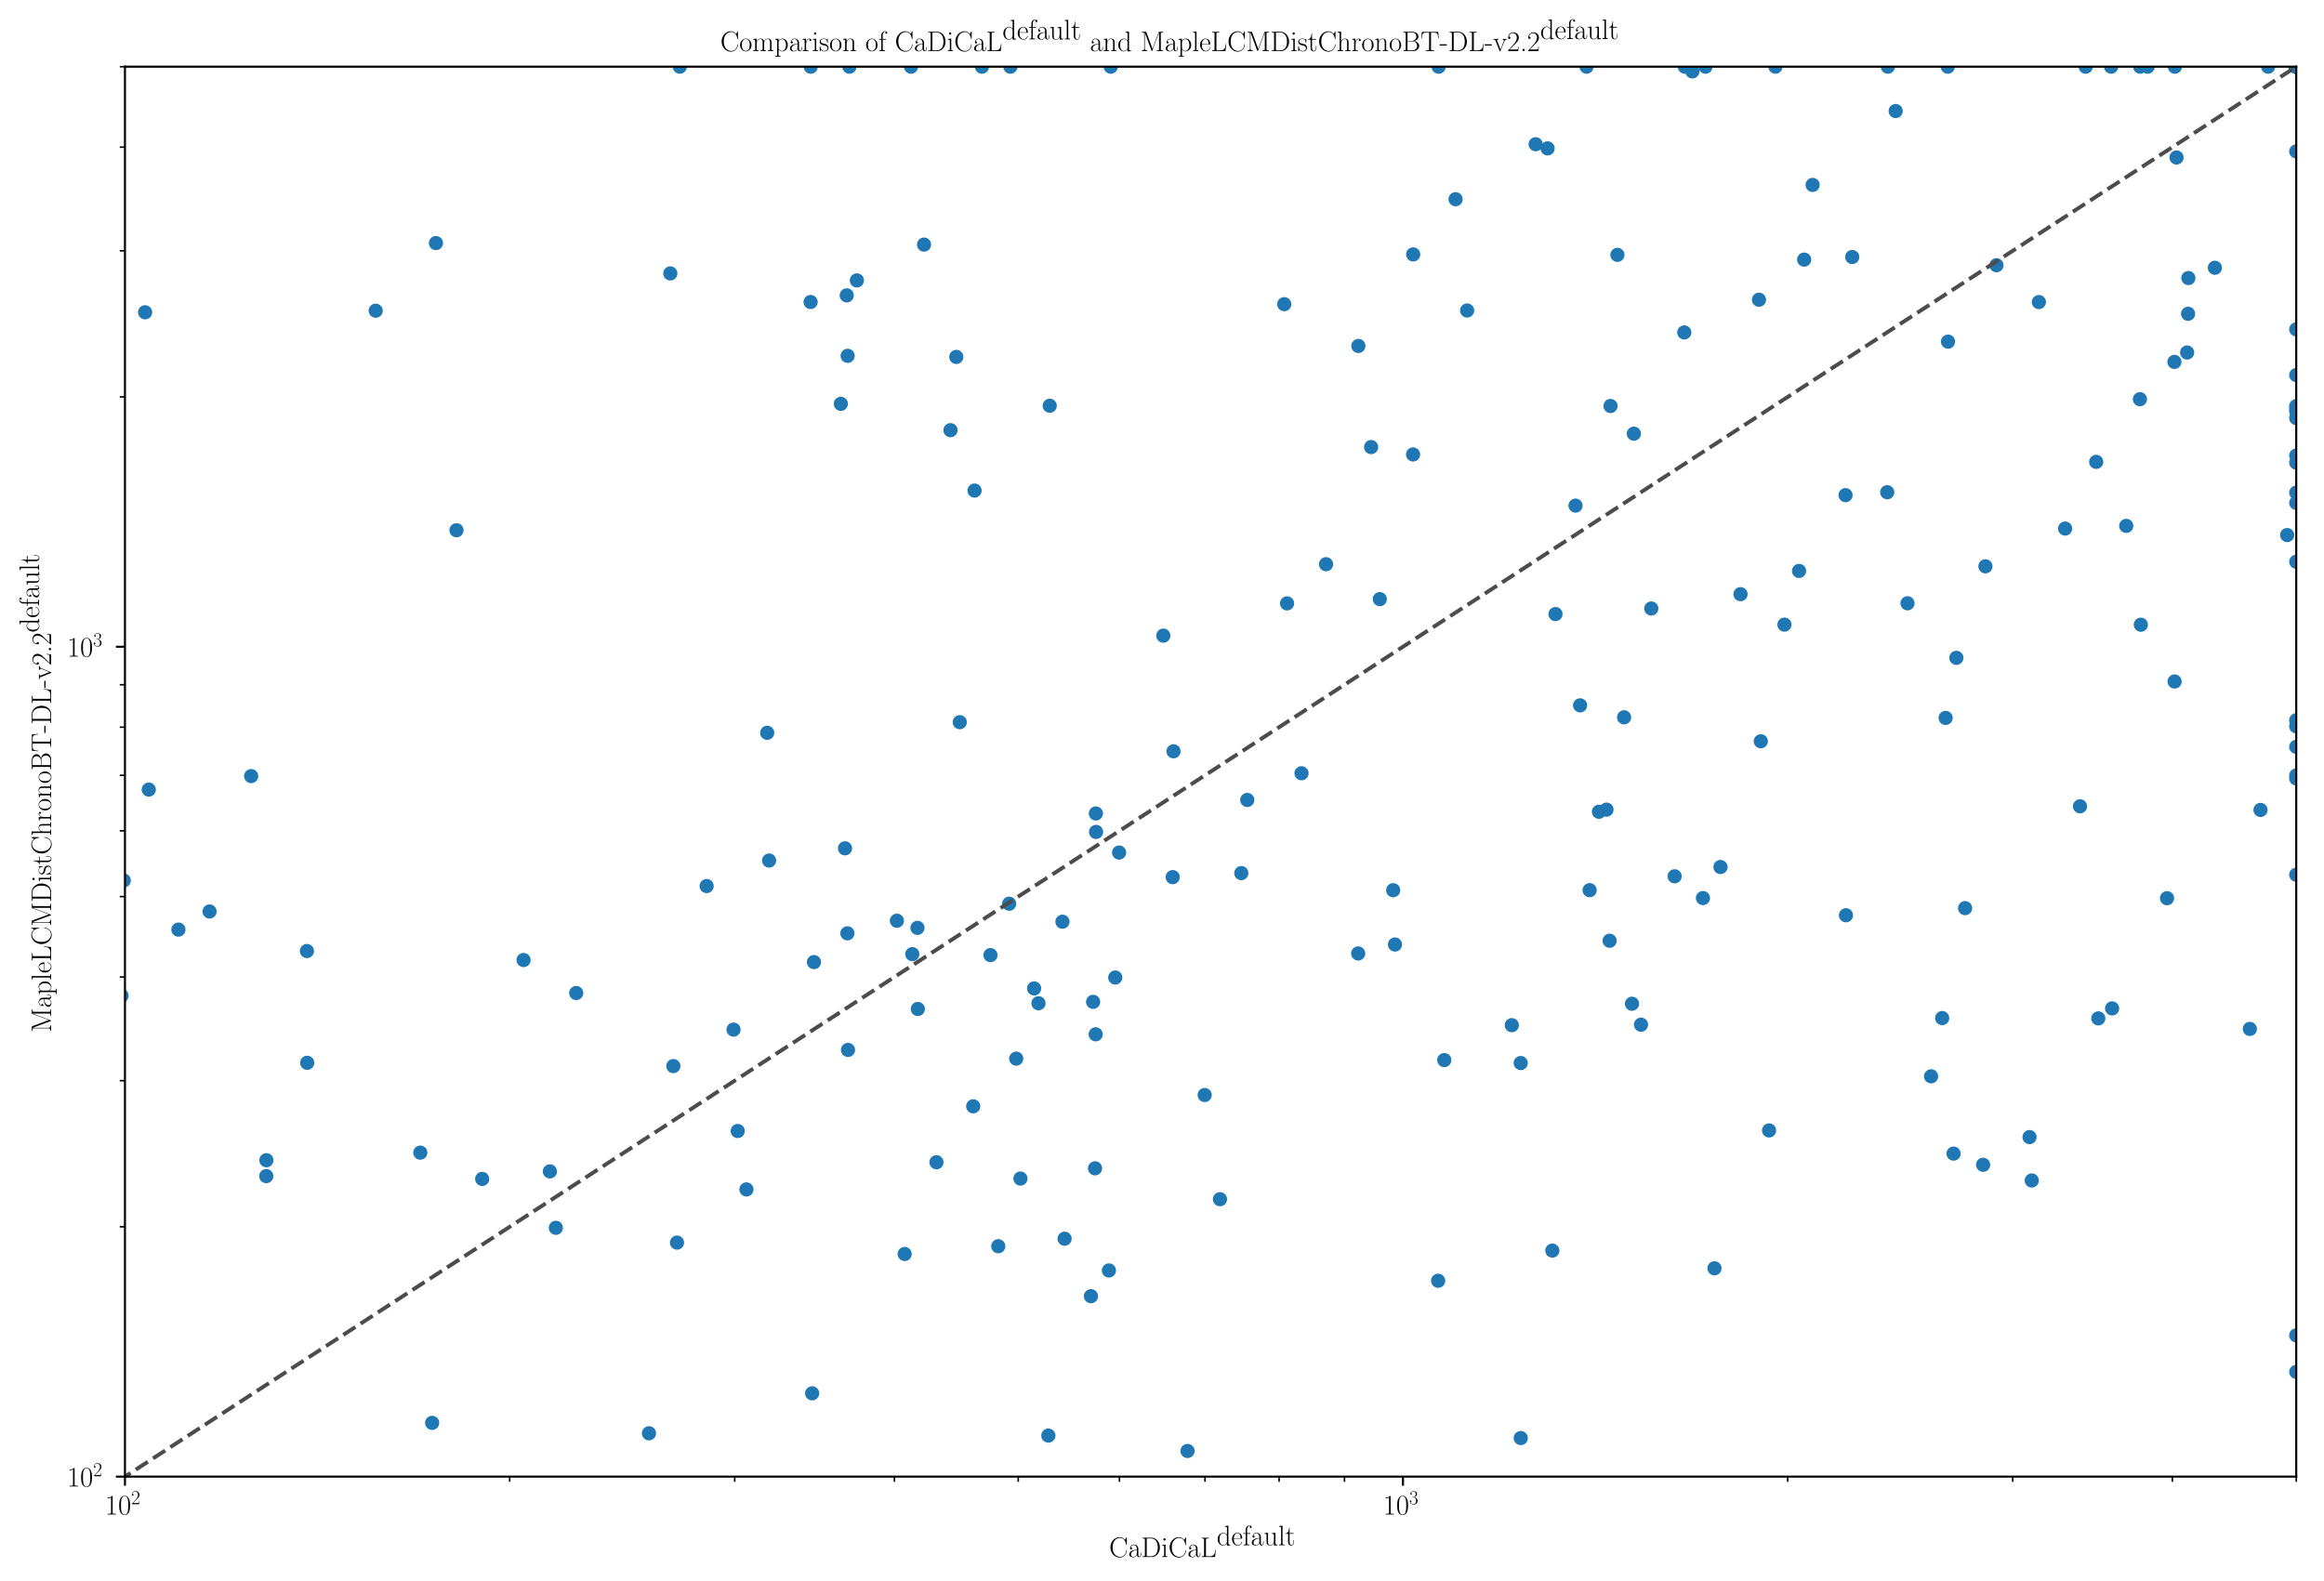 <?xml version="1.0" encoding="utf-8" standalone="no"?>
<!DOCTYPE svg PUBLIC "-//W3C//DTD SVG 1.1//EN"
  "http://www.w3.org/Graphics/SVG/1.1/DTD/svg11.dtd">
<!-- Created with matplotlib (https://matplotlib.org/) -->
<svg height="609.642pt" version="1.1" viewBox="0 0 895.87 609.642" width="895.87pt" xmlns="http://www.w3.org/2000/svg" xmlns:xlink="http://www.w3.org/1999/xlink">
 <defs>
  <style type="text/css">
*{stroke-linecap:butt;stroke-linejoin:round;}
  </style>
 </defs>
 <g id="figure_1">
  <g id="patch_1">
   <path d="M 0 609.642 
L 895.87 609.642 
L 895.87 0 
L 0 0 
z
" style="fill:none;"/>
  </g>
  <g id="axes_1">
   <g id="patch_2">
    <path d="M 48.17 569.311 
L 885.17 569.311 
L 885.17 25.711 
L 48.17 25.711 
z
" style="fill:none;"/>
   </g>
   <g id="PathCollection_1">
    <defs>
     <path d="M 0 2.236 
C 0.593 2.236 1.162 2 1.581 1.581 
C 2 1.162 2.236 0.593 2.236 0 
C 2.236 -0.593 2 -1.162 1.581 -1.581 
C 1.162 -2 0.593 -2.236 0 -2.236 
C -0.593 -2.236 -1.162 -2 -1.581 -1.581 
C -2 -1.162 -2.236 -0.593 -2.236 0 
C -2.236 0.593 -2 1.162 -1.581 1.581 
C -1.162 2 -0.593 2.236 0 2.236 
z
" id="m3e9c469db4" style="stroke:#1f77b4;"/>
    </defs>
    <g clip-path="url(#p465e278fe9)">
     <use style="fill:#1f77b4;stroke:#1f77b4;" x="885.17" xlink:href="#m3e9c469db4" y="287.941"/>
     <use style="fill:#1f77b4;stroke:#1f77b4;" x="537.052" xlink:href="#m3e9c469db4" y="343.221"/>
     <use style="fill:#1f77b4;stroke:#1f77b4;" x="764.462" xlink:href="#m3e9c469db4" y="449.085"/>
     <use style="fill:#1f77b4;stroke:#1f77b4;" x="885.17" xlink:href="#m3e9c469db4" y="126.978"/>
     <use style="fill:#1f77b4;stroke:#1f77b4;" x="885.17" xlink:href="#m3e9c469db4" y="25.711"/>
     <use style="fill:#1f77b4;stroke:#1f77b4;" x="757.514" xlink:href="#m3e9c469db4" y="350.137"/>
     <use style="fill:#1f77b4;stroke:#1f77b4;" x="753.08" xlink:href="#m3e9c469db4" y="444.765"/>
     <use style="fill:#1f77b4;stroke:#1f77b4;" x="885.17" xlink:href="#m3e9c469db4" y="25.711"/>
     <use style="fill:#1f77b4;stroke:#1f77b4;" x="885.17" xlink:href="#m3e9c469db4" y="216.577"/>
     <use style="fill:#1f77b4;stroke:#1f77b4;" x="531.893" xlink:href="#m3e9c469db4" y="230.99"/>
     <use style="fill:#1f77b4;stroke:#1f77b4;" x="730.754" xlink:href="#m3e9c469db4" y="42.809"/>
     <use style="fill:#1f77b4;stroke:#1f77b4;" x="-1" xlink:href="#m3e9c469db4" y="116.779"/>
     <use style="fill:#1f77b4;stroke:#1f77b4;" x="-1" xlink:href="#m3e9c469db4" y="76.208"/>
     <use style="fill:#1f77b4;stroke:#1f77b4;" x="262.051" xlink:href="#m3e9c469db4" y="25.711"/>
     <use style="fill:#1f77b4;stroke:#1f77b4;" x="21.232" xlink:href="#m3e9c469db4" y="35.648"/>
     <use style="fill:#1f77b4;stroke:#1f77b4;" x="885.17" xlink:href="#m3e9c469db4" y="25.711"/>
     <use style="fill:#1f77b4;stroke:#1f77b4;" x="885.17" xlink:href="#m3e9c469db4" y="25.711"/>
     <use style="fill:#1f77b4;stroke:#1f77b4;" x="874.337" xlink:href="#m3e9c469db4" y="25.711"/>
     <use style="fill:#1f77b4;stroke:#1f77b4;" x="312.475" xlink:href="#m3e9c469db4" y="116.439"/>
     <use style="fill:#1f77b4;stroke:#1f77b4;" x="695.478" xlink:href="#m3e9c469db4" y="100.092"/>
     <use style="fill:#1f77b4;stroke:#1f77b4;" x="55.943" xlink:href="#m3e9c469db4" y="120.408"/>
     <use style="fill:#1f77b4;stroke:#1f77b4;" x="-1" xlink:href="#m3e9c469db4" y="119.336"/>
     <use style="fill:#1f77b4;stroke:#1f77b4;" x="-1" xlink:href="#m3e9c469db4" y="136.88"/>
     <use style="fill:#1f77b4;stroke:#1f77b4;" x="528.549" xlink:href="#m3e9c469db4" y="172.366"/>
     <use style="fill:#1f77b4;stroke:#1f77b4;" x="523.628" xlink:href="#m3e9c469db4" y="133.383"/>
     <use style="fill:#1f77b4;stroke:#1f77b4;" x="561.108" xlink:href="#m3e9c469db4" y="76.811"/>
     <use style="fill:#1f77b4;stroke:#1f77b4;" x="144.826" xlink:href="#m3e9c469db4" y="119.786"/>
     <use style="fill:#1f77b4;stroke:#1f77b4;" x="607.341" xlink:href="#m3e9c469db4" y="194.941"/>
     <use style="fill:#1f77b4;stroke:#1f77b4;" x="326.761" xlink:href="#m3e9c469db4" y="137.19"/>
     <use style="fill:#1f77b4;stroke:#1f77b4;" x="-1" xlink:href="#m3e9c469db4" y="288.65"/>
     <use style="fill:#1f77b4;stroke:#1f77b4;" x="-1" xlink:href="#m3e9c469db4" y="453.807"/>
     <use style="fill:#1f77b4;stroke:#1f77b4;" x="420.546" xlink:href="#m3e9c469db4" y="499.746"/>
     <use style="fill:#1f77b4;stroke:#1f77b4;" x="427.48" xlink:href="#m3e9c469db4" y="489.82"/>
     <use style="fill:#1f77b4;stroke:#1f77b4;" x="6.64" xlink:href="#m3e9c469db4" y="234.242"/>
     <use style="fill:#1f77b4;stroke:#1f77b4;" x="501.712" xlink:href="#m3e9c469db4" y="298.13"/>
     <use style="fill:#1f77b4;stroke:#1f77b4;" x="-1" xlink:href="#m3e9c469db4" y="506.809"/>
     <use style="fill:#1f77b4;stroke:#1f77b4;" x="-1" xlink:href="#m3e9c469db4" y="580.077"/>
     <use style="fill:#1f77b4;stroke:#1f77b4;" x="867.286" xlink:href="#m3e9c469db4" y="396.702"/>
     <use style="fill:#1f77b4;stroke:#1f77b4;" x="338.905" xlink:href="#m3e9c469db4" y="578.126"/>
     <use style="fill:#1f77b4;stroke:#1f77b4;" x="5.687" xlink:href="#m3e9c469db4" y="536.095"/>
     <use style="fill:#1f77b4;stroke:#1f77b4;" x="32.189" xlink:href="#m3e9c469db4" y="559.82"/>
     <use style="fill:#1f77b4;stroke:#1f77b4;" x="825.258" xlink:href="#m3e9c469db4" y="240.857"/>
     <use style="fill:#1f77b4;stroke:#1f77b4;" x="435.389" xlink:href="#m3e9c469db4" y="588.381"/>
     <use style="fill:#1f77b4;stroke:#1f77b4;" x="496.147" xlink:href="#m3e9c469db4" y="232.631"/>
     <use style="fill:#1f77b4;stroke:#1f77b4;" x="351.187" xlink:href="#m3e9c469db4" y="25.711"/>
     <use style="fill:#1f77b4;stroke:#1f77b4;" x="885.17" xlink:href="#m3e9c469db4" y="25.711"/>
     <use style="fill:#1f77b4;stroke:#1f77b4;" x="885.17" xlink:href="#m3e9c469db4" y="25.711"/>
     <use style="fill:#1f77b4;stroke:#1f77b4;" x="769.607" xlink:href="#m3e9c469db4" y="102.257"/>
     <use style="fill:#1f77b4;stroke:#1f77b4;" x="389.476" xlink:href="#m3e9c469db4" y="25.711"/>
     <use style="fill:#1f77b4;stroke:#1f77b4;" x="428.178" xlink:href="#m3e9c469db4" y="25.711"/>
     <use style="fill:#1f77b4;stroke:#1f77b4;" x="827.88" xlink:href="#m3e9c469db4" y="25.711"/>
     <use style="fill:#1f77b4;stroke:#1f77b4;" x="885.17" xlink:href="#m3e9c469db4" y="25.711"/>
     <use style="fill:#1f77b4;stroke:#1f77b4;" x="744.404" xlink:href="#m3e9c469db4" y="414.965"/>
     <use style="fill:#1f77b4;stroke:#1f77b4;" x="-1" xlink:href="#m3e9c469db4" y="532.292"/>
     <use style="fill:#1f77b4;stroke:#1f77b4;" x="-1" xlink:href="#m3e9c469db4" y="337.017"/>
     <use style="fill:#1f77b4;stroke:#1f77b4;" x="96.813" xlink:href="#m3e9c469db4" y="299.227"/>
     <use style="fill:#1f77b4;stroke:#1f77b4;" x="750.007" xlink:href="#m3e9c469db4" y="276.792"/>
     <use style="fill:#1f77b4;stroke:#1f77b4;" x="410.386" xlink:href="#m3e9c469db4" y="477.588"/>
     <use style="fill:#1f77b4;stroke:#1f77b4;" x="404.655" xlink:href="#m3e9c469db4" y="156.438"/>
     <use style="fill:#1f77b4;stroke:#1f77b4;" x="824.906" xlink:href="#m3e9c469db4" y="153.91"/>
     <use style="fill:#1f77b4;stroke:#1f77b4;" x="-1" xlink:href="#m3e9c469db4" y="81.94"/>
     <use style="fill:#1f77b4;stroke:#1f77b4;" x="-1" xlink:href="#m3e9c469db4" y="540.403"/>
     <use style="fill:#1f77b4;stroke:#1f77b4;" x="429.921" xlink:href="#m3e9c469db4" y="376.876"/>
     <use style="fill:#1f77b4;stroke:#1f77b4;" x="478.504" xlink:href="#m3e9c469db4" y="336.628"/>
     <use style="fill:#1f77b4;stroke:#1f77b4;" x="313.772" xlink:href="#m3e9c469db4" y="370.93"/>
     <use style="fill:#1f77b4;stroke:#1f77b4;" x="652.378" xlink:href="#m3e9c469db4" y="27.526"/>
     <use style="fill:#1f77b4;stroke:#1f77b4;" x="687.876" xlink:href="#m3e9c469db4" y="240.827"/>
     <use style="fill:#1f77b4;stroke:#1f77b4;" x="885.17" xlink:href="#m3e9c469db4" y="175.628"/>
     <use style="fill:#1f77b4;stroke:#1f77b4;" x="885.17" xlink:href="#m3e9c469db4" y="189.935"/>
     <use style="fill:#1f77b4;stroke:#1f77b4;" x="711.589" xlink:href="#m3e9c469db4" y="352.875"/>
     <use style="fill:#1f77b4;stroke:#1f77b4;" x="727.501" xlink:href="#m3e9c469db4" y="189.774"/>
     <use style="fill:#1f77b4;stroke:#1f77b4;" x="393.367" xlink:href="#m3e9c469db4" y="454.387"/>
     <use style="fill:#1f77b4;stroke:#1f77b4;" x="-1" xlink:href="#m3e9c469db4" y="380.502"/>
     <use style="fill:#1f77b4;stroke:#1f77b4;" x="-1" xlink:href="#m3e9c469db4" y="378.727"/>
     <use style="fill:#1f77b4;stroke:#1f77b4;" x="46.867" xlink:href="#m3e9c469db4" y="383.904"/>
     <use style="fill:#1f77b4;stroke:#1f77b4;" x="765.355" xlink:href="#m3e9c469db4" y="218.341"/>
     <use style="fill:#1f77b4;stroke:#1f77b4;" x="796.078" xlink:href="#m3e9c469db4" y="203.785"/>
     <use style="fill:#1f77b4;stroke:#1f77b4;" x="632.587" xlink:href="#m3e9c469db4" y="395.057"/>
     <use style="fill:#1f77b4;stroke:#1f77b4;" x="678.77" xlink:href="#m3e9c469db4" y="285.789"/>
     <use style="fill:#1f77b4;stroke:#1f77b4;" x="452.366" xlink:href="#m3e9c469db4" y="289.662"/>
     <use style="fill:#1f77b4;stroke:#1f77b4;" x="556.752" xlink:href="#m3e9c469db4" y="408.719"/>
     <use style="fill:#1f77b4;stroke:#1f77b4;" x="523.556" xlink:href="#m3e9c469db4" y="367.6"/>
     <use style="fill:#1f77b4;stroke:#1f77b4;" x="612.788" xlink:href="#m3e9c469db4" y="343.202"/>
     <use style="fill:#1f77b4;stroke:#1f77b4;" x="422.368" xlink:href="#m3e9c469db4" y="398.775"/>
     <use style="fill:#1f77b4;stroke:#1f77b4;" x="345.745" xlink:href="#m3e9c469db4" y="354.988"/>
     <use style="fill:#1f77b4;stroke:#1f77b4;" x="258.394" xlink:href="#m3e9c469db4" y="105.412"/>
     <use style="fill:#1f77b4;stroke:#1f77b4;" x="162.021" xlink:href="#m3e9c469db4" y="444.394"/>
     <use style="fill:#1f77b4;stroke:#1f77b4;" x="326.663" xlink:href="#m3e9c469db4" y="359.837"/>
     <use style="fill:#1f77b4;stroke:#1f77b4;" x="885.17" xlink:href="#m3e9c469db4" y="25.711"/>
     <use style="fill:#1f77b4;stroke:#1f77b4;" x="-1" xlink:href="#m3e9c469db4" y="369.853"/>
     <use style="fill:#1f77b4;stroke:#1f77b4;" x="-1" xlink:href="#m3e9c469db4" y="396.314"/>
     <use style="fill:#1f77b4;stroke:#1f77b4;" x="782.355" xlink:href="#m3e9c469db4" y="438.401"/>
     <use style="fill:#1f77b4;stroke:#1f77b4;" x="554.383" xlink:href="#m3e9c469db4" y="493.794"/>
     <use style="fill:#1f77b4;stroke:#1f77b4;" x="326.407" xlink:href="#m3e9c469db4" y="113.882"/>
     <use style="fill:#1f77b4;stroke:#1f77b4;" x="885.17" xlink:href="#m3e9c469db4" y="25.711"/>
     <use style="fill:#1f77b4;stroke:#1f77b4;" x="885.17" xlink:href="#m3e9c469db4" y="25.711"/>
     <use style="fill:#1f77b4;stroke:#1f77b4;" x="452.052" xlink:href="#m3e9c469db4" y="338.171"/>
     <use style="fill:#1f77b4;stroke:#1f77b4;" x="21.51" xlink:href="#m3e9c469db4" y="219.666"/>
     <use style="fill:#1f77b4;stroke:#1f77b4;" x="296.477" xlink:href="#m3e9c469db4" y="331.78"/>
     <use style="fill:#1f77b4;stroke:#1f77b4;" x="693.508" xlink:href="#m3e9c469db4" y="220.112"/>
     <use style="fill:#1f77b4;stroke:#1f77b4;" x="168.049" xlink:href="#m3e9c469db4" y="93.718"/>
     <use style="fill:#1f77b4;stroke:#1f77b4;" x="-1" xlink:href="#m3e9c469db4" y="351.279"/>
     <use style="fill:#1f77b4;stroke:#1f77b4;" x="-1" xlink:href="#m3e9c469db4" y="445.432"/>
     <use style="fill:#1f77b4;stroke:#1f77b4;" x="649.269" xlink:href="#m3e9c469db4" y="128.167"/>
     <use style="fill:#1f77b4;stroke:#1f77b4;" x="804.001" xlink:href="#m3e9c469db4" y="25.711"/>
     <use style="fill:#1f77b4;stroke:#1f77b4;" x="222.131" xlink:href="#m3e9c469db4" y="382.855"/>
     <use style="fill:#1f77b4;stroke:#1f77b4;" x="885.17" xlink:href="#m3e9c469db4" y="280.038"/>
     <use style="fill:#1f77b4;stroke:#1f77b4;" x="885.17" xlink:href="#m3e9c469db4" y="25.711"/>
     <use style="fill:#1f77b4;stroke:#1f77b4;" x="839.019" xlink:href="#m3e9c469db4" y="60.723"/>
     <use style="fill:#1f77b4;stroke:#1f77b4;" x="629.831" xlink:href="#m3e9c469db4" y="167.205"/>
     <use style="fill:#1f77b4;stroke:#1f77b4;" x="609.11" xlink:href="#m3e9c469db4" y="271.947"/>
     <use style="fill:#1f77b4;stroke:#1f77b4;" x="783.217" xlink:href="#m3e9c469db4" y="455.136"/>
     <use style="fill:#1f77b4;stroke:#1f77b4;" x="881.678" xlink:href="#m3e9c469db4" y="206.292"/>
     <use style="fill:#1f77b4;stroke:#1f77b4;" x="819.644" xlink:href="#m3e9c469db4" y="202.753"/>
     <use style="fill:#1f77b4;stroke:#1f77b4;" x="714.005" xlink:href="#m3e9c469db4" y="99.089"/>
     <use style="fill:#1f77b4;stroke:#1f77b4;" x="495.06" xlink:href="#m3e9c469db4" y="117.279"/>
     <use style="fill:#1f77b4;stroke:#1f77b4;" x="885.17" xlink:href="#m3e9c469db4" y="528.919"/>
     <use style="fill:#1f77b4;stroke:#1f77b4;" x="885.17" xlink:href="#m3e9c469db4" y="178.35"/>
     <use style="fill:#1f77b4;stroke:#1f77b4;" x="-1" xlink:href="#m3e9c469db4" y="271.437"/>
     <use style="fill:#1f77b4;stroke:#1f77b4;" x="-1" xlink:href="#m3e9c469db4" y="258.762"/>
     <use style="fill:#1f77b4;stroke:#1f77b4;" x="591.975" xlink:href="#m3e9c469db4" y="55.606"/>
     <use style="fill:#1f77b4;stroke:#1f77b4;" x="544.722" xlink:href="#m3e9c469db4" y="175.212"/>
     <use style="fill:#1f77b4;stroke:#1f77b4;" x="201.836" xlink:href="#m3e9c469db4" y="370.132"/>
     <use style="fill:#1f77b4;stroke:#1f77b4;" x="421.382" xlink:href="#m3e9c469db4" y="386.259"/>
     <use style="fill:#1f77b4;stroke:#1f77b4;" x="537.745" xlink:href="#m3e9c469db4" y="364.153"/>
     <use style="fill:#1f77b4;stroke:#1f77b4;" x="871.395" xlink:href="#m3e9c469db4" y="312.266"/>
     <use style="fill:#1f77b4;stroke:#1f77b4;" x="885.17" xlink:href="#m3e9c469db4" y="158.644"/>
     <use style="fill:#1f77b4;stroke:#1f77b4;" x="735.32" xlink:href="#m3e9c469db4" y="232.599"/>
     <use style="fill:#1f77b4;stroke:#1f77b4;" x="754.148" xlink:href="#m3e9c469db4" y="253.623"/>
     <use style="fill:#1f77b4;stroke:#1f77b4;" x="40.143" xlink:href="#m3e9c469db4" y="484.519"/>
     <use style="fill:#1f77b4;stroke:#1f77b4;" x="118.318" xlink:href="#m3e9c469db4" y="366.67"/>
     <use style="fill:#1f77b4;stroke:#1f77b4;" x="620.483" xlink:href="#m3e9c469db4" y="362.702"/>
     <use style="fill:#1f77b4;stroke:#1f77b4;" x="586.209" xlink:href="#m3e9c469db4" y="409.852"/>
     <use style="fill:#1f77b4;stroke:#1f77b4;" x="885.17" xlink:href="#m3e9c469db4" y="277.674"/>
     <use style="fill:#1f77b4;stroke:#1f77b4;" x="885.17" xlink:href="#m3e9c469db4" y="25.711"/>
     <use style="fill:#1f77b4;stroke:#1f77b4;" x="544.766" xlink:href="#m3e9c469db4" y="98.093"/>
     <use style="fill:#1f77b4;stroke:#1f77b4;" x="678.06" xlink:href="#m3e9c469db4" y="115.559"/>
     <use style="fill:#1f77b4;stroke:#1f77b4;" x="381.807" xlink:href="#m3e9c469db4" y="368.24"/>
     <use style="fill:#1f77b4;stroke:#1f77b4;" x="351.68" xlink:href="#m3e9c469db4" y="367.863"/>
     <use style="fill:#1f77b4;stroke:#1f77b4;" x="398.639" xlink:href="#m3e9c469db4" y="381.085"/>
     <use style="fill:#1f77b4;stroke:#1f77b4;" x="326.892" xlink:href="#m3e9c469db4" y="404.802"/>
     <use style="fill:#1f77b4;stroke:#1f77b4;" x="885.17" xlink:href="#m3e9c469db4" y="25.711"/>
     <use style="fill:#1f77b4;stroke:#1f77b4;" x="885.17" xlink:href="#m3e9c469db4" y="25.711"/>
     <use style="fill:#1f77b4;stroke:#1f77b4;" x="885.17" xlink:href="#m3e9c469db4" y="25.711"/>
     <use style="fill:#1f77b4;stroke:#1f77b4;" x="825.012" xlink:href="#m3e9c469db4" y="25.711"/>
     <use style="fill:#1f77b4;stroke:#1f77b4;" x="885.17" xlink:href="#m3e9c469db4" y="25.711"/>
     <use style="fill:#1f77b4;stroke:#1f77b4;" x="838.388" xlink:href="#m3e9c469db4" y="25.711"/>
     <use style="fill:#1f77b4;stroke:#1f77b4;" x="47.709" xlink:href="#m3e9c469db4" y="339.463"/>
     <use style="fill:#1f77b4;stroke:#1f77b4;" x="-1" xlink:href="#m3e9c469db4" y="335.961"/>
     <use style="fill:#1f77b4;stroke:#1f77b4;" x="-1" xlink:href="#m3e9c469db4" y="198.568"/>
     <use style="fill:#1f77b4;stroke:#1f77b4;" x="368.633" xlink:href="#m3e9c469db4" y="137.611"/>
     <use style="fill:#1f77b4;stroke:#1f77b4;" x="-1" xlink:href="#m3e9c469db4" y="412.458"/>
     <use style="fill:#1f77b4;stroke:#1f77b4;" x="-1" xlink:href="#m3e9c469db4" y="583.556"/>
     <use style="fill:#1f77b4;stroke:#1f77b4;" x="272.4" xlink:href="#m3e9c469db4" y="341.616"/>
     <use style="fill:#1f77b4;stroke:#1f77b4;" x="448.439" xlink:href="#m3e9c469db4" y="245.069"/>
     <use style="fill:#1f77b4;stroke:#1f77b4;" x="422.121" xlink:href="#m3e9c469db4" y="450.445"/>
     <use style="fill:#1f77b4;stroke:#1f77b4;" x="885.17" xlink:href="#m3e9c469db4" y="514.855"/>
     <use style="fill:#1f77b4;stroke:#1f77b4;" x="626.067" xlink:href="#m3e9c469db4" y="276.558"/>
     <use style="fill:#1f77b4;stroke:#1f77b4;" x="611.6" xlink:href="#m3e9c469db4" y="25.711"/>
     <use style="fill:#1f77b4;stroke:#1f77b4;" x="750.849" xlink:href="#m3e9c469db4" y="25.711"/>
     <use style="fill:#1f77b4;stroke:#1f77b4;" x="-1" xlink:href="#m3e9c469db4" y="25.711"/>
     <use style="fill:#1f77b4;stroke:#1f77b4;" x="-1" xlink:href="#m3e9c469db4" y="25.711"/>
     <use style="fill:#1f77b4;stroke:#1f77b4;" x="885.17" xlink:href="#m3e9c469db4" y="25.711"/>
     <use style="fill:#1f77b4;stroke:#1f77b4;" x="-1" xlink:href="#m3e9c469db4" y="564.295"/>
     <use style="fill:#1f77b4;stroke:#1f77b4;" x="-1" xlink:href="#m3e9c469db4" y="528.035"/>
     <use style="fill:#1f77b4;stroke:#1f77b4;" x="375.68" xlink:href="#m3e9c469db4" y="189.131"/>
     <use style="fill:#1f77b4;stroke:#1f77b4;" x="629.109" xlink:href="#m3e9c469db4" y="386.991"/>
     <use style="fill:#1f77b4;stroke:#1f77b4;" x="801.809" xlink:href="#m3e9c469db4" y="310.867"/>
     <use style="fill:#1f77b4;stroke:#1f77b4;" x="698.737" xlink:href="#m3e9c469db4" y="71.294"/>
     <use style="fill:#1f77b4;stroke:#1f77b4;" x="727.741" xlink:href="#m3e9c469db4" y="25.711"/>
     <use style="fill:#1f77b4;stroke:#1f77b4;" x="684.403" xlink:href="#m3e9c469db4" y="25.711"/>
     <use style="fill:#1f77b4;stroke:#1f77b4;" x="356.197" xlink:href="#m3e9c469db4" y="94.304"/>
     <use style="fill:#1f77b4;stroke:#1f77b4;" x="885.17" xlink:href="#m3e9c469db4" y="25.711"/>
     <use style="fill:#1f77b4;stroke:#1f77b4;" x="885.17" xlink:href="#m3e9c469db4" y="337.251"/>
     <use style="fill:#1f77b4;stroke:#1f77b4;" x="885.17" xlink:href="#m3e9c469db4" y="157.633"/>
     <use style="fill:#1f77b4;stroke:#1f77b4;" x="885.17" xlink:href="#m3e9c469db4" y="156.582"/>
     <use style="fill:#1f77b4;stroke:#1f77b4;" x="378.523" xlink:href="#m3e9c469db4" y="25.711"/>
     <use style="fill:#1f77b4;stroke:#1f77b4;" x="619.282" xlink:href="#m3e9c469db4" y="312.151"/>
     <use style="fill:#1f77b4;stroke:#1f77b4;" x="-1" xlink:href="#m3e9c469db4" y="409.151"/>
     <use style="fill:#1f77b4;stroke:#1f77b4;" x="-1" xlink:href="#m3e9c469db4" y="366.748"/>
     <use style="fill:#1f77b4;stroke:#1f77b4;" x="623.497" xlink:href="#m3e9c469db4" y="98.263"/>
     <use style="fill:#1f77b4;stroke:#1f77b4;" x="885.17" xlink:href="#m3e9c469db4" y="298.974"/>
     <use style="fill:#1f77b4;stroke:#1f77b4;" x="808.867" xlink:href="#m3e9c469db4" y="392.635"/>
     <use style="fill:#1f77b4;stroke:#1f77b4;" x="648.829" xlink:href="#m3e9c469db4" y="815.874"/>
     <use style="fill:#1f77b4;stroke:#1f77b4;" x="-1" xlink:href="#m3e9c469db4" y="920.584"/>
     <use style="fill:#1f77b4;stroke:#1f77b4;" x="-1" xlink:href="#m3e9c469db4" y="788.398"/>
     <use style="fill:#1f77b4;stroke:#1f77b4;" x="207.121" xlink:href="#m3e9c469db4" y="618.674"/>
     <use style="fill:#1f77b4;stroke:#1f77b4;" x="389.019" xlink:href="#m3e9c469db4" y="348.423"/>
     <use style="fill:#1f77b4;stroke:#1f77b4;" x="885.17" xlink:href="#m3e9c469db4" y="58.38"/>
     <use style="fill:#1f77b4;stroke:#1f77b4;" x="885.17" xlink:href="#m3e9c469db4" y="25.711"/>
     <use style="fill:#1f77b4;stroke:#1f77b4;" x="330.313" xlink:href="#m3e9c469db4" y="108.116"/>
     <use style="fill:#1f77b4;stroke:#1f77b4;" x="681.949" xlink:href="#m3e9c469db4" y="435.837"/>
     <use style="fill:#1f77b4;stroke:#1f77b4;" x="102.64" xlink:href="#m3e9c469db4" y="453.45"/>
     <use style="fill:#1f77b4;stroke:#1f77b4;" x="645.547" xlink:href="#m3e9c469db4" y="337.856"/>
     <use style="fill:#1f77b4;stroke:#1f77b4;" x="287.745" xlink:href="#m3e9c469db4" y="458.581"/>
     <use style="fill:#1f77b4;stroke:#1f77b4;" x="814.191" xlink:href="#m3e9c469db4" y="388.791"/>
     <use style="fill:#1f77b4;stroke:#1f77b4;" x="885.17" xlink:href="#m3e9c469db4" y="161.188"/>
     <use style="fill:#1f77b4;stroke:#1f77b4;" x="-1" xlink:href="#m3e9c469db4" y="579.926"/>
     <use style="fill:#1f77b4;stroke:#1f77b4;" x="-1" xlink:href="#m3e9c469db4" y="465.992"/>
     <use style="fill:#1f77b4;stroke:#1f77b4;" x="565.561" xlink:href="#m3e9c469db4" y="119.716"/>
     <use style="fill:#1f77b4;stroke:#1f77b4;" x="711.434" xlink:href="#m3e9c469db4" y="190.903"/>
     <use style="fill:#1f77b4;stroke:#1f77b4;" x="838.205" xlink:href="#m3e9c469db4" y="139.526"/>
     <use style="fill:#1f77b4;stroke:#1f77b4;" x="-1" xlink:href="#m3e9c469db4" y="169.984"/>
     <use style="fill:#1f77b4;stroke:#1f77b4;" x="-1" xlink:href="#m3e9c469db4" y="239.602"/>
     <use style="fill:#1f77b4;stroke:#1f77b4;" x="838.286" xlink:href="#m3e9c469db4" y="262.748"/>
     <use style="fill:#1f77b4;stroke:#1f77b4;" x="808.054" xlink:href="#m3e9c469db4" y="178.072"/>
     <use style="fill:#1f77b4;stroke:#1f77b4;" x="748.686" xlink:href="#m3e9c469db4" y="392.515"/>
     <use style="fill:#1f77b4;stroke:#1f77b4;" x="843.105" xlink:href="#m3e9c469db4" y="135.905"/>
     <use style="fill:#1f77b4;stroke:#1f77b4;" x="750.929" xlink:href="#m3e9c469db4" y="131.713"/>
     <use style="fill:#1f77b4;stroke:#1f77b4;" x="620.832" xlink:href="#m3e9c469db4" y="156.525"/>
     <use style="fill:#1f77b4;stroke:#1f77b4;" x="366.4" xlink:href="#m3e9c469db4" y="165.855"/>
     <use style="fill:#1f77b4;stroke:#1f77b4;" x="282.769" xlink:href="#m3e9c469db4" y="396.959"/>
     <use style="fill:#1f77b4;stroke:#1f77b4;" x="400.318" xlink:href="#m3e9c469db4" y="386.807"/>
     <use style="fill:#1f77b4;stroke:#1f77b4;" x="409.561" xlink:href="#m3e9c469db4" y="355.361"/>
     <use style="fill:#1f77b4;stroke:#1f77b4;" x="267.601" xlink:href="#m3e9c469db4" y="838.729"/>
     <use style="fill:#1f77b4;stroke:#1f77b4;" x="295.747" xlink:href="#m3e9c469db4" y="282.53"/>
     <use style="fill:#1f77b4;stroke:#1f77b4;" x="464.387" xlink:href="#m3e9c469db4" y="422.179"/>
     <use style="fill:#1f77b4;stroke:#1f77b4;" x="-1" xlink:href="#m3e9c469db4" y="391.945"/>
     <use style="fill:#1f77b4;stroke:#1f77b4;" x="-1" xlink:href="#m3e9c469db4" y="400.57"/>
     <use style="fill:#1f77b4;stroke:#1f77b4;" x="118.423" xlink:href="#m3e9c469db4" y="409.762"/>
     <use style="fill:#1f77b4;stroke:#1f77b4;" x="598.405" xlink:href="#m3e9c469db4" y="482.16"/>
     <use style="fill:#1f77b4;stroke:#1f77b4;" x="80.786" xlink:href="#m3e9c469db4" y="351.426"/>
     <use style="fill:#1f77b4;stroke:#1f77b4;" x="470.281" xlink:href="#m3e9c469db4" y="462.35"/>
     <use style="fill:#1f77b4;stroke:#1f77b4;" x="480.809" xlink:href="#m3e9c469db4" y="308.416"/>
     <use style="fill:#1f77b4;stroke:#1f77b4;" x="422.515" xlink:href="#m3e9c469db4" y="320.747"/>
     <use style="fill:#1f77b4;stroke:#1f77b4;" x="422.443" xlink:href="#m3e9c469db4" y="313.637"/>
     <use style="fill:#1f77b4;stroke:#1f77b4;" x="325.74" xlink:href="#m3e9c469db4" y="327.067"/>
     <use style="fill:#1f77b4;stroke:#1f77b4;" x="260.976" xlink:href="#m3e9c469db4" y="479.086"/>
     <use style="fill:#1f77b4;stroke:#1f77b4;" x="353.662" xlink:href="#m3e9c469db4" y="357.737"/>
     <use style="fill:#1f77b4;stroke:#1f77b4;" x="431.401" xlink:href="#m3e9c469db4" y="328.7"/>
     <use style="fill:#1f77b4;stroke:#1f77b4;" x="657.44" xlink:href="#m3e9c469db4" y="25.711"/>
     <use style="fill:#1f77b4;stroke:#1f77b4;" x="649.495" xlink:href="#m3e9c469db4" y="25.711"/>
     <use style="fill:#1f77b4;stroke:#1f77b4;" x="312.526" xlink:href="#m3e9c469db4" y="25.711"/>
     <use style="fill:#1f77b4;stroke:#1f77b4;" x="660.905" xlink:href="#m3e9c469db4" y="488.99"/>
     <use style="fill:#1f77b4;stroke:#1f77b4;" x="324.13" xlink:href="#m3e9c469db4" y="155.696"/>
     <use style="fill:#1f77b4;stroke:#1f77b4;" x="599.615" xlink:href="#m3e9c469db4" y="236.751"/>
     <use style="fill:#1f77b4;stroke:#1f77b4;" x="554.572" xlink:href="#m3e9c469db4" y="25.711"/>
     <use style="fill:#1f77b4;stroke:#1f77b4;" x="327.443" xlink:href="#m3e9c469db4" y="25.711"/>
     <use style="fill:#1f77b4;stroke:#1f77b4;" x="885.17" xlink:href="#m3e9c469db4" y="25.711"/>
     <use style="fill:#1f77b4;stroke:#1f77b4;" x="-1" xlink:href="#m3e9c469db4" y="25.711"/>
     <use style="fill:#1f77b4;stroke:#1f77b4;" x="-1" xlink:href="#m3e9c469db4" y="101.666"/>
     <use style="fill:#1f77b4;stroke:#1f77b4;" x="885.17" xlink:href="#m3e9c469db4" y="300.124"/>
     <use style="fill:#1f77b4;stroke:#1f77b4;" x="885.17" xlink:href="#m3e9c469db4" y="25.711"/>
     <use style="fill:#1f77b4;stroke:#1f77b4;" x="-1" xlink:href="#m3e9c469db4" y="412.184"/>
     <use style="fill:#1f77b4;stroke:#1f77b4;" x="-1" xlink:href="#m3e9c469db4" y="412.184"/>
     <use style="fill:#1f77b4;stroke:#1f77b4;" x="885.17" xlink:href="#m3e9c469db4" y="25.711"/>
     <use style="fill:#1f77b4;stroke:#1f77b4;" x="57.346" xlink:href="#m3e9c469db4" y="304.432"/>
     <use style="fill:#1f77b4;stroke:#1f77b4;" x="596.581" xlink:href="#m3e9c469db4" y="57.208"/>
     <use style="fill:#1f77b4;stroke:#1f77b4;" x="175.972" xlink:href="#m3e9c469db4" y="204.435"/>
     <use style="fill:#1f77b4;stroke:#1f77b4;" x="670.942" xlink:href="#m3e9c469db4" y="229.085"/>
     <use style="fill:#1f77b4;stroke:#1f77b4;" x="853.804" xlink:href="#m3e9c469db4" y="103.232"/>
     <use style="fill:#1f77b4;stroke:#1f77b4;" x="843.476" xlink:href="#m3e9c469db4" y="120.977"/>
     <use style="fill:#1f77b4;stroke:#1f77b4;" x="636.557" xlink:href="#m3e9c469db4" y="234.604"/>
     <use style="fill:#1f77b4;stroke:#1f77b4;" x="885.17" xlink:href="#m3e9c469db4" y="25.711"/>
     <use style="fill:#1f77b4;stroke:#1f77b4;" x="885.17" xlink:href="#m3e9c469db4" y="25.711"/>
     <use style="fill:#1f77b4;stroke:#1f77b4;" x="211.979" xlink:href="#m3e9c469db4" y="451.628"/>
     <use style="fill:#1f77b4;stroke:#1f77b4;" x="582.787" xlink:href="#m3e9c469db4" y="395.25"/>
     <use style="fill:#1f77b4;stroke:#1f77b4;" x="885.17" xlink:href="#m3e9c469db4" y="144.599"/>
     <use style="fill:#1f77b4;stroke:#1f77b4;" x="885.17" xlink:href="#m3e9c469db4" y="25.711"/>
     <use style="fill:#1f77b4;stroke:#1f77b4;" x="-1" xlink:href="#m3e9c469db4" y="183.636"/>
     <use style="fill:#1f77b4;stroke:#1f77b4;" x="-1" xlink:href="#m3e9c469db4" y="385.758"/>
     <use style="fill:#1f77b4;stroke:#1f77b4;" x="835.365" xlink:href="#m3e9c469db4" y="346.297"/>
     <use style="fill:#1f77b4;stroke:#1f77b4;" x="360.995" xlink:href="#m3e9c469db4" y="448.101"/>
     <use style="fill:#1f77b4;stroke:#1f77b4;" x="404.128" xlink:href="#m3e9c469db4" y="553.484"/>
     <use style="fill:#1f77b4;stroke:#1f77b4;" x="348.74" xlink:href="#m3e9c469db4" y="483.468"/>
     <use style="fill:#1f77b4;stroke:#1f77b4;" x="384.817" xlink:href="#m3e9c469db4" y="480.478"/>
     <use style="fill:#1f77b4;stroke:#1f77b4;" x="305.622" xlink:href="#m3e9c469db4" y="578.721"/>
     <use style="fill:#1f77b4;stroke:#1f77b4;" x="-1" xlink:href="#m3e9c469db4" y="575.476"/>
     <use style="fill:#1f77b4;stroke:#1f77b4;" x="-1" xlink:href="#m3e9c469db4" y="560.595"/>
     <use style="fill:#1f77b4;stroke:#1f77b4;" x="369.98" xlink:href="#m3e9c469db4" y="278.431"/>
     <use style="fill:#1f77b4;stroke:#1f77b4;" x="391.742" xlink:href="#m3e9c469db4" y="408.158"/>
     <use style="fill:#1f77b4;stroke:#1f77b4;" x="457.788" xlink:href="#m3e9c469db4" y="559.411"/>
     <use style="fill:#1f77b4;stroke:#1f77b4;" x="511.171" xlink:href="#m3e9c469db4" y="217.526"/>
     <use style="fill:#1f77b4;stroke:#1f77b4;" x="-1" xlink:href="#m3e9c469db4" y="372.778"/>
     <use style="fill:#1f77b4;stroke:#1f77b4;" x="-1" xlink:href="#m3e9c469db4" y="419.519"/>
     <use style="fill:#1f77b4;stroke:#1f77b4;" x="586.227" xlink:href="#m3e9c469db4" y="554.445"/>
     <use style="fill:#1f77b4;stroke:#1f77b4;" x="-1" xlink:href="#m3e9c469db4" y="717.56"/>
     <use style="fill:#1f77b4;stroke:#1f77b4;" x="-1" xlink:href="#m3e9c469db4" y="743.096"/>
     <use style="fill:#1f77b4;stroke:#1f77b4;" x="268.642" xlink:href="#m3e9c469db4" y="684.758"/>
     <use style="fill:#1f77b4;stroke:#1f77b4;" x="616.38" xlink:href="#m3e9c469db4" y="312.975"/>
     <use style="fill:#1f77b4;stroke:#1f77b4;" x="68.776" xlink:href="#m3e9c469db4" y="358.402"/>
     <use style="fill:#1f77b4;stroke:#1f77b4;" x="-1" xlink:href="#m3e9c469db4" y="475.999"/>
     <use style="fill:#1f77b4;stroke:#1f77b4;" x="-1" xlink:href="#m3e9c469db4" y="541.189"/>
     <use style="fill:#1f77b4;stroke:#1f77b4;" x="10.87" xlink:href="#m3e9c469db4" y="529.176"/>
     <use style="fill:#1f77b4;stroke:#1f77b4;" x="20.578" xlink:href="#m3e9c469db4" y="668.238"/>
     <use style="fill:#1f77b4;stroke:#1f77b4;" x="214.271" xlink:href="#m3e9c469db4" y="473.378"/>
     <use style="fill:#1f77b4;stroke:#1f77b4;" x="250.176" xlink:href="#m3e9c469db4" y="552.601"/>
     <use style="fill:#1f77b4;stroke:#1f77b4;" x="231.903" xlink:href="#m3e9c469db4" y="611.231"/>
     <use style="fill:#1f77b4;stroke:#1f77b4;" x="41.551" xlink:href="#m3e9c469db4" y="394.24"/>
     <use style="fill:#1f77b4;stroke:#1f77b4;" x="166.582" xlink:href="#m3e9c469db4" y="548.58"/>
     <use style="fill:#1f77b4;stroke:#1f77b4;" x="102.692" xlink:href="#m3e9c469db4" y="447.322"/>
     <use style="fill:#1f77b4;stroke:#1f77b4;" x="185.878" xlink:href="#m3e9c469db4" y="454.529"/>
     <use style="fill:#1f77b4;stroke:#1f77b4;" x="259.564" xlink:href="#m3e9c469db4" y="411.023"/>
     <use style="fill:#1f77b4;stroke:#1f77b4;" x="18.333" xlink:href="#m3e9c469db4" y="429.055"/>
     <use style="fill:#1f77b4;stroke:#1f77b4;" x="313.075" xlink:href="#m3e9c469db4" y="537.192"/>
     <use style="fill:#1f77b4;stroke:#1f77b4;" x="353.807" xlink:href="#m3e9c469db4" y="389.008"/>
     <use style="fill:#1f77b4;stroke:#1f77b4;" x="375.154" xlink:href="#m3e9c469db4" y="426.535"/>
     <use style="fill:#1f77b4;stroke:#1f77b4;" x="656.462" xlink:href="#m3e9c469db4" y="346.243"/>
     <use style="fill:#1f77b4;stroke:#1f77b4;" x="284.372" xlink:href="#m3e9c469db4" y="436.057"/>
     <use style="fill:#1f77b4;stroke:#1f77b4;" x="18.464" xlink:href="#m3e9c469db4" y="284.826"/>
     <use style="fill:#1f77b4;stroke:#1f77b4;" x="813.788" xlink:href="#m3e9c469db4" y="25.711"/>
     <use style="fill:#1f77b4;stroke:#1f77b4;" x="885.17" xlink:href="#m3e9c469db4" y="25.711"/>
     <use style="fill:#1f77b4;stroke:#1f77b4;" x="785.964" xlink:href="#m3e9c469db4" y="116.462"/>
     <use style="fill:#1f77b4;stroke:#1f77b4;" x="843.588" xlink:href="#m3e9c469db4" y="107.202"/>
     <use style="fill:#1f77b4;stroke:#1f77b4;" x="625.759" xlink:href="#m3e9c469db4" y="747.405"/>
     <use style="fill:#1f77b4;stroke:#1f77b4;" x="663.225" xlink:href="#m3e9c469db4" y="334.267"/>
     <use style="fill:#1f77b4;stroke:#1f77b4;" x="885.17" xlink:href="#m3e9c469db4" y="193.876"/>
     <use style="fill:#1f77b4;stroke:#1f77b4;" x="885.17" xlink:href="#m3e9c469db4" y="25.711"/>
    </g>
   </g>
   <g id="matplotlib.axis_1">
    <g id="xtick_1">
     <g id="line2d_1">
      <defs>
       <path d="M 0 0 
L 0 3.5 
" id="m65472bf190" style="stroke:#000000;stroke-width:0.8;"/>
      </defs>
      <g>
       <use style="stroke:#000000;stroke-width:0.8;" x="48.17" xlink:href="#m65472bf190" y="569.311"/>
      </g>
     </g>
     <g id="text_1">
      <!-- $10^{2}$ -->
      <defs>
       <path d="M 26.594 63.797 
C 26.594 65.891 26.5 66 25.094 66 
C 21.203 61.359 15.297 59.891 9.703 59.688 
C 9.406 59.688 8.906 59.688 8.797 59.5 
C 8.703 59.297 8.703 59.094 8.703 57 
C 11.797 57 17 57.594 21 59.984 
L 21 7.297 
C 21 3.797 20.797 2.594 12.203 2.594 
L 9.203 2.594 
L 9.203 0 
C 14 0.094 19 0.188 23.797 0.188 
C 28.594 0.188 33.594 0.094 38.406 0 
L 38.406 2.594 
L 35.406 2.594 
C 26.797 2.594 26.594 3.688 26.594 7.297 
z
" id="CMR17-49"/>
       <path d="M 42 31.844 
C 42 37.969 41.906 48.422 37.703 56.453 
C 34 63.484 28.094 66 22.906 66 
C 18.094 66 12 63.781 8.203 56.562 
C 4.203 49.016 3.797 39.672 3.797 31.844 
C 3.797 26.109 3.906 17.375 7 9.734 
C 11.297 -0.609 19 -2 22.906 -2 
C 27.5 -2 34.5 -0.109 38.594 9.438 
C 41.594 16.375 42 24.5 42 31.844 
z
M 22.906 -0.406 
C 16.5 -0.406 12.703 5.125 11.297 12.75 
C 10.203 18.688 10.203 27.328 10.203 32.953 
C 10.203 40.688 10.203 47.109 11.5 53.234 
C 13.406 61.781 19 64.391 22.906 64.391 
C 27 64.391 32.297 61.672 34.203 53.438 
C 35.5 47.719 35.594 40.984 35.594 32.953 
C 35.594 26.422 35.594 18.375 34.406 12.453 
C 32.297 1.5 26.406 -0.406 22.906 -0.406 
z
" id="CMR17-48"/>
       <path d="M 41.703 15.469 
L 39.906 15.469 
C 38.906 8.391 38.094 7.188 37.703 6.594 
C 37.203 5.797 30 5.797 28.594 5.797 
L 9.406 5.797 
C 13 9.688 20 16.766 28.5 24.938 
C 34.594 30.719 41.703 37.5 41.703 47.391 
C 41.703 59.188 32.297 66 21.797 66 
C 10.797 66 4.094 56.297 4.094 47.297 
C 4.094 43.391 7 42.891 8.203 42.891 
C 9.203 42.891 12.203 43.484 12.203 46.984 
C 12.203 50.094 9.594 51 8.203 51 
C 7.594 51 7 50.891 6.594 50.688 
C 8.5 59.188 14.297 63.391 20.406 63.391 
C 29.094 63.391 34.797 56.5 34.797 47.391 
C 34.797 38.703 29.703 31.219 24 24.734 
L 4.094 2.297 
L 4.094 0 
L 39.297 0 
z
" id="CMR17-50"/>
      </defs>
      <g transform="translate(40.506 583.922)scale(0.11 -0.11)">
       <use transform="scale(0.996)" xlink:href="#CMR17-49"/>
       <use transform="translate(45.69 0)scale(0.996)" xlink:href="#CMR17-48"/>
       <use transform="translate(91.381 36.154)scale(0.697)" xlink:href="#CMR17-50"/>
      </g>
     </g>
    </g>
    <g id="xtick_2">
     <g id="line2d_2">
      <g>
       <use style="stroke:#000000;stroke-width:0.8;" x="540.821" xlink:href="#m65472bf190" y="569.311"/>
      </g>
     </g>
     <g id="text_2">
      <!-- $10^{3}$ -->
      <defs>
       <path d="M 22.094 34 
C 31 34 34.906 26.141 34.906 17.094 
C 34.906 5.031 28.5 0.391 22.703 0.391 
C 17.406 0.391 8.797 3.016 6.094 10.797 
C 6.594 10.594 7.094 10.594 7.594 10.594 
C 10 10.594 11.797 12.188 11.797 14.797 
C 11.797 17.688 9.594 19 7.594 19 
C 5.906 19 3.297 18.188 3.297 14.484 
C 3.297 5.234 12.297 -2 22.906 -2 
C 34 -2 42.5 6.75 42.5 16.984 
C 42.5 26.844 34.5 34 25 35.094 
C 32.594 36.672 39.906 43.375 39.906 52.391 
C 39.906 60.25 32 66 23 66 
C 13.906 66 5.906 60.344 5.906 52.297 
C 5.906 48.797 8.5 48.188 9.797 48.188 
C 11.906 48.188 13.703 49.484 13.703 52.094 
C 13.703 54.688 11.906 56 9.797 56 
C 9.406 56 8.906 56 8.5 55.797 
C 11.406 62.484 19.297 63.688 22.797 63.688 
C 26.297 63.688 32.906 61.969 32.906 52.297 
C 32.906 49.484 32.5 44.547 29.094 40.219 
C 26.094 36.391 22.703 36.188 19.406 35.891 
C 18.906 35.891 16.594 35.688 16.203 35.688 
C 15.5 35.594 15.094 35.5 15.094 34.797 
C 15.094 34.094 15.203 34 17.203 34 
z
" id="CMR17-51"/>
      </defs>
      <g transform="translate(533.157 583.922)scale(0.11 -0.11)">
       <use transform="scale(0.996)" xlink:href="#CMR17-49"/>
       <use transform="translate(45.69 0)scale(0.996)" xlink:href="#CMR17-48"/>
       <use transform="translate(91.381 36.154)scale(0.697)" xlink:href="#CMR17-51"/>
      </g>
     </g>
    </g>
    <g id="xtick_3">
     <g id="line2d_3">
      <defs>
       <path d="M 0 0 
L 0 2 
" id="m9b4c7cd14d" style="stroke:#000000;stroke-width:0.6;"/>
      </defs>
      <g>
       <use style="stroke:#000000;stroke-width:0.6;" x="196.472" xlink:href="#m9b4c7cd14d" y="569.311"/>
      </g>
     </g>
    </g>
    <g id="xtick_4">
     <g id="line2d_4">
      <g>
       <use style="stroke:#000000;stroke-width:0.6;" x="283.224" xlink:href="#m9b4c7cd14d" y="569.311"/>
      </g>
     </g>
    </g>
    <g id="xtick_5">
     <g id="line2d_5">
      <g>
       <use style="stroke:#000000;stroke-width:0.6;" x="344.775" xlink:href="#m9b4c7cd14d" y="569.311"/>
      </g>
     </g>
    </g>
    <g id="xtick_6">
     <g id="line2d_6">
      <g>
       <use style="stroke:#000000;stroke-width:0.6;" x="392.518" xlink:href="#m9b4c7cd14d" y="569.311"/>
      </g>
     </g>
    </g>
    <g id="xtick_7">
     <g id="line2d_7">
      <g>
       <use style="stroke:#000000;stroke-width:0.6;" x="431.527" xlink:href="#m9b4c7cd14d" y="569.311"/>
      </g>
     </g>
    </g>
    <g id="xtick_8">
     <g id="line2d_8">
      <g>
       <use style="stroke:#000000;stroke-width:0.6;" x="464.508" xlink:href="#m9b4c7cd14d" y="569.311"/>
      </g>
     </g>
    </g>
    <g id="xtick_9">
     <g id="line2d_9">
      <g>
       <use style="stroke:#000000;stroke-width:0.6;" x="493.078" xlink:href="#m9b4c7cd14d" y="569.311"/>
      </g>
     </g>
    </g>
    <g id="xtick_10">
     <g id="line2d_10">
      <g>
       <use style="stroke:#000000;stroke-width:0.6;" x="518.279" xlink:href="#m9b4c7cd14d" y="569.311"/>
      </g>
     </g>
    </g>
    <g id="xtick_11">
     <g id="line2d_11">
      <g>
       <use style="stroke:#000000;stroke-width:0.6;" x="689.124" xlink:href="#m9b4c7cd14d" y="569.311"/>
      </g>
     </g>
    </g>
    <g id="xtick_12">
     <g id="line2d_12">
      <g>
       <use style="stroke:#000000;stroke-width:0.6;" x="775.876" xlink:href="#m9b4c7cd14d" y="569.311"/>
      </g>
     </g>
    </g>
    <g id="xtick_13">
     <g id="line2d_13">
      <g>
       <use style="stroke:#000000;stroke-width:0.6;" x="837.427" xlink:href="#m9b4c7cd14d" y="569.311"/>
      </g>
     </g>
    </g>
    <g id="xtick_14">
     <g id="line2d_14">
      <g>
       <use style="stroke:#000000;stroke-width:0.6;" x="885.17" xlink:href="#m9b4c7cd14d" y="569.311"/>
      </g>
     </g>
    </g>
    <g id="text_3">
     <!-- $\textrm{CaDiCaL}^\textrm{default}$ -->
     <defs>
      <path d="M 62.094 67.984 
C 62.094 69.797 62 69.891 61.406 69.891 
C 61 69.891 60.906 69.797 60.203 68.594 
L 55.797 60.141 
C 50.906 66.391 44.906 70 37.203 70 
C 20.094 70 4.594 54.797 4.594 34.047 
C 4.594 13.078 20.094 -2 37.297 -2 
C 52.594 -2 62.094 11.578 62.094 23.156 
C 62.094 24.172 62.094 24.578 61.203 24.578 
C 60.406 24.578 60.406 24.266 60.297 23.359 
C 59.5 9.25 49.5 0.594 38.703 0.594 
C 28.5 0.594 12.203 7.844 12.203 34.047 
C 12.203 60.344 28.797 67.391 38.5 67.391 
C 49.797 67.391 58 57.516 59.906 43.516 
C 60.094 42.297 60.094 42.109 61 42.109 
C 62.094 42.109 62.094 42.297 62.094 44.125 
z
" id="CMR17-67"/>
      <path d="M 36 25.875 
C 36 32 36 35.547 31.797 39.594 
C 28.094 42.984 23.797 44 20.406 44 
C 12.5 44 6.797 37.625 6.797 30.891 
C 6.797 27.188 9.797 27 10.406 27 
C 11.703 27 14 27.797 14 30.594 
C 14 33.094 12.094 34.188 10.406 34.188 
C 10 34.188 9.5 34.094 9.203 34 
C 11.297 40.531 16.703 42.391 20.203 42.391 
C 25.203 42.391 30.703 37.828 30.703 29.297 
L 30.703 25.5 
C 24.797 25.297 17.703 24.5 12.094 21.453 
C 5.797 17.922 4 12.844 4 9 
C 4 1.203 13 -1 18.297 -1 
C 23.797 -1 28.906 2.109 31.094 7.891 
C 31.297 3.422 34.094 -0.609 38.5 -0.609 
C 40.594 -0.609 45.906 0.797 45.906 8.797 
L 45.906 14.469 
L 44.094 14.469 
L 44.094 8.703 
C 44.094 2.516 41.406 1.703 40.094 1.703 
C 36 1.703 36 6.969 36 11.438 
z
M 30.703 13.859 
C 30.703 5.047 24.5 0.594 19 0.594 
C 14 0.594 10.094 4.344 10.094 9 
C 10.094 12.047 11.406 17.406 17.203 20.656 
C 22 23.391 27.5 23.797 30.703 24 
z
" id="CMR17-97"/>
      <path d="M 5.203 68 
L 5.203 65.391 
C 12.094 65.391 13.203 65.391 13.203 60.906 
L 13.203 7.078 
C 13.203 2.594 12.094 2.594 5.203 2.594 
L 5.203 0 
L 37 0 
C 53.094 0 66 14.734 66 33.438 
C 66 52.25 53.297 68 37 68 
z
M 23.797 2.594 
C 19.797 2.594 19.594 3.094 19.594 6.469 
L 19.594 61.5 
C 19.594 64.891 19.797 65.391 23.797 65.391 
L 35 65.391 
C 43.297 65.391 58.594 60.516 58.594 33.438 
C 58.594 19.406 54.5 13.734 52.594 11.047 
C 50.203 7.969 44.5 2.594 35 2.594 
z
" id="CMR17-68"/>
      <path d="M 15.5 61.891 
C 15.5 64.094 13.703 66 11.406 66 
C 9.203 66 7.297 64.188 7.297 61.891 
C 7.297 59.688 9.094 57.797 11.406 57.797 
C 13.594 57.797 15.5 59.594 15.5 61.891 
z
M 3.797 42.891 
L 3.797 40.297 
C 9.406 40.297 10.203 39.688 10.203 34.859 
L 10.203 6.922 
C 10.203 3.094 9.797 2.594 3.406 2.594 
L 3.406 0 
C 5.797 0.188 10.094 0.188 12.594 0.188 
C 15 0.188 19.094 0.188 21.406 0 
L 21.406 2.594 
C 15.5 2.594 15.297 3.203 15.297 6.812 
L 15.297 44 
z
" id="CMR17-105"/>
      <path d="M 54.203 25.188 
L 52.406 25.188 
C 51.594 15.328 50.297 2.594 33.203 2.594 
L 23.906 2.594 
C 19.906 2.594 19.703 3.094 19.703 6.469 
L 19.703 60.812 
C 19.703 64.391 19.906 65.391 27.5 65.391 
L 29.703 65.391 
L 29.703 68 
C 25.594 67.797 20.797 67.797 16.703 67.797 
C 13.594 67.797 8 67.797 5.094 68 
L 5.094 65.391 
C 12 65.391 13.094 65.391 13.094 60.906 
L 13.094 7.078 
C 13.094 2.594 12 2.594 5.094 2.594 
L 5.094 0 
L 51.797 0 
z
" id="CMR17-76"/>
      <path d="M 29.203 67.891 
L 29.203 65.297 
C 35.094 65.297 36 64.703 36 60.047 
L 36 37.047 
C 35.594 37.547 31.5 44 23.406 44 
C 13.203 44 3.297 34.812 3.297 21.5 
C 3.297 8.266 12.594 -1 22.406 -1 
C 30.906 -1 35.297 5.641 35.797 6.344 
L 35.797 -1 
L 47.906 -0.203 
L 47.906 2.406 
C 42 2.406 41.094 3.016 41.094 7.859 
L 41.094 69 
z
M 35.797 11.906 
C 35.797 8.875 34 6.141 31.703 4.125 
C 28.297 1.094 24.906 0.594 23 0.594 
C 20.094 0.594 9.703 2.109 9.703 21.391 
C 9.703 41.188 21.297 42.391 23.906 42.391 
C 28.5 42.391 32.203 39.766 34.5 36.141 
C 35.797 34.016 35.797 33.703 35.797 31.891 
z
" id="CMR17-100"/>
      <path d="M 38.094 23.484 
C 38.5 23.891 38.5 24.094 38.5 25.094 
C 38.5 35.172 33.094 44 21.703 44 
C 11.094 44 2.703 33.984 2.703 21.781 
C 2.703 8.656 12.203 -1 22.797 -1 
C 34 -1 38.406 9.672 38.406 11.797 
C 38.406 12.5 37.797 12.5 37.594 12.5 
C 36.906 12.5 36.797 12.297 36.406 11.078 
C 34.203 4.219 28.703 0.797 23.5 0.797 
C 19.203 0.797 14.906 3.219 12.203 7.656 
C 9.094 12.797 9.094 18.75 9.094 23.484 
z
M 9.203 25 
C 9.906 39.234 17.594 42.391 21.594 42.391 
C 28.406 42.391 33 36.062 33.094 25 
z
" id="CMR17-101"/>
      <path d="M 15.297 40.391 
L 26.703 40.391 
L 26.703 43 
L 15.094 43 
L 15.094 55.297 
C 15.094 63.688 19.297 68.391 23.594 68.391 
C 24.906 68.391 26.406 68.172 27.406 67.797 
C 26.594 67.594 24.5 66.891 24.5 64.391 
C 24.5 61.797 26.5 61 27.906 61 
C 29.297 61 31.297 61.797 31.297 64.391 
C 31.297 68.016 27.703 70 23.703 70 
C 18 70 10.203 65.797 10.203 55.094 
L 10.203 43 
L 2.203 43 
L 2.203 40.391 
L 10.203 40.391 
L 10.203 6.891 
C 10.203 3.094 9.797 2.594 3.406 2.594 
L 3.406 0 
C 5.797 0.188 10.406 0.188 13 0.188 
C 15.906 0.188 21 0.188 23.703 0 
L 23.703 2.594 
C 16.5 2.594 15.297 2.594 15.297 7.094 
z
" id="CMR17-102"/>
      <path d="M 29.406 42.891 
L 29.406 40.297 
C 35.297 40.297 36.203 39.688 36.203 34.828 
L 36.203 16.453 
C 36.203 7.969 31.703 0.594 24.297 0.594 
C 16.094 0.594 15.406 5.547 15.406 10.797 
L 15.406 44 
L 3.297 42.891 
L 3.297 40.297 
C 7.297 40.297 10 40.297 10.094 36.25 
L 10.094 16.859 
C 10.094 10.094 10.094 5.75 12.703 2.922 
C 14 1.609 16.5 -1 23.703 -1 
C 32.203 -1 35.5 6.25 36.297 8.375 
L 36.406 8.375 
L 36.406 -1 
L 48.297 -0.203 
L 48.297 2.406 
C 42.406 2.406 41.5 3.016 41.5 7.859 
L 41.5 44 
z
" id="CMR17-117"/>
      <path d="M 15.297 69 
L 3.406 67.891 
L 3.406 65.297 
C 9.297 65.297 10.203 64.703 10.203 59.922 
L 10.203 6.859 
C 10.203 3.094 9.797 2.594 3.406 2.594 
L 3.406 0 
C 5.797 0.188 10.203 0.188 12.703 0.188 
C 15.297 0.188 19.703 0.188 22.094 0 
L 22.094 2.594 
C 15.703 2.594 15.297 2.984 15.297 6.859 
z
" id="CMR17-108"/>
      <path d="M 15.094 40.391 
L 29.094 40.391 
L 29.094 43 
L 15.094 43 
L 15.094 62 
L 13.297 62 
C 13.094 51.438 9.594 42.188 1.094 41.984 
L 1.094 40.391 
L 9.797 40.391 
L 9.797 12.156 
C 9.797 10.234 9.797 -1 21.406 -1 
C 27.297 -1 30.703 4.812 30.703 12.25 
L 30.703 17.984 
L 28.906 17.984 
L 28.906 12.344 
C 28.906 5.422 26.203 0.797 22 0.797 
C 19.094 0.797 15.094 2.797 15.094 11.953 
z
" id="CMR17-116"/>
     </defs>
     <g transform="translate(427.552 600.311)scale(0.11 -0.11)">
      <use transform="scale(0.996)" xlink:href="#CMR17-67"/>
      <use transform="translate(66.51 0)scale(0.996)" xlink:href="#CMR17-97"/>
      <use transform="translate(112.2 0)scale(0.996)" xlink:href="#CMR17-68"/>
      <use transform="translate(182.594 0)scale(0.996)" xlink:href="#CMR17-105"/>
      <use transform="translate(207.465 0)scale(0.996)" xlink:href="#CMR17-67"/>
      <use transform="translate(273.975 0)scale(0.996)" xlink:href="#CMR17-97"/>
      <use transform="translate(319.665 0)scale(0.996)" xlink:href="#CMR17-76"/>
      <use transform="translate(377.047 41.137)scale(0.996)" xlink:href="#CMR17-100"/>
      <use transform="translate(427.942 41.137)scale(0.996)" xlink:href="#CMR17-101"/>
      <use transform="translate(468.428 41.137)scale(0.996)" xlink:href="#CMR17-102"/>
      <use transform="translate(495.901 41.137)scale(0.996)" xlink:href="#CMR17-97"/>
      <use transform="translate(541.592 41.137)scale(0.996)" xlink:href="#CMR17-117"/>
      <use transform="translate(592.487 41.137)scale(0.996)" xlink:href="#CMR17-108"/>
      <use transform="translate(617.358 41.137)scale(0.996)" xlink:href="#CMR17-116"/>
     </g>
    </g>
   </g>
   <g id="matplotlib.axis_2">
    <g id="ytick_1">
     <g id="line2d_15">
      <defs>
       <path d="M 0 0 
L -3.5 0 
" id="m6f2449ffcc" style="stroke:#000000;stroke-width:0.8;"/>
      </defs>
      <g>
       <use style="stroke:#000000;stroke-width:0.8;" x="48.17" xlink:href="#m6f2449ffcc" y="569.311"/>
      </g>
     </g>
     <g id="text_4">
      <!-- $10^{2}$ -->
      <g transform="translate(25.842 573.117)scale(0.11 -0.11)">
       <use transform="scale(0.996)" xlink:href="#CMR17-49"/>
       <use transform="translate(45.69 0)scale(0.996)" xlink:href="#CMR17-48"/>
       <use transform="translate(91.381 36.154)scale(0.697)" xlink:href="#CMR17-50"/>
      </g>
     </g>
    </g>
    <g id="ytick_2">
     <g id="line2d_16">
      <g>
       <use style="stroke:#000000;stroke-width:0.8;" x="48.17" xlink:href="#m6f2449ffcc" y="249.353"/>
      </g>
     </g>
     <g id="text_5">
      <!-- $10^{3}$ -->
      <g transform="translate(25.842 253.158)scale(0.11 -0.11)">
       <use transform="scale(0.996)" xlink:href="#CMR17-49"/>
       <use transform="translate(45.69 0)scale(0.996)" xlink:href="#CMR17-48"/>
       <use transform="translate(91.381 36.154)scale(0.697)" xlink:href="#CMR17-51"/>
      </g>
     </g>
    </g>
    <g id="ytick_3">
     <g id="line2d_17">
      <defs>
       <path d="M 0 0 
L -2 0 
" id="m19538f9db9" style="stroke:#000000;stroke-width:0.6;"/>
      </defs>
      <g>
       <use style="stroke:#000000;stroke-width:0.6;" x="48.17" xlink:href="#m19538f9db9" y="472.994"/>
      </g>
     </g>
    </g>
    <g id="ytick_4">
     <g id="line2d_18">
      <g>
       <use style="stroke:#000000;stroke-width:0.6;" x="48.17" xlink:href="#m19538f9db9" y="416.652"/>
      </g>
     </g>
    </g>
    <g id="ytick_5">
     <g id="line2d_19">
      <g>
       <use style="stroke:#000000;stroke-width:0.6;" x="48.17" xlink:href="#m19538f9db9" y="376.677"/>
      </g>
     </g>
    </g>
    <g id="ytick_6">
     <g id="line2d_20">
      <g>
       <use style="stroke:#000000;stroke-width:0.6;" x="48.17" xlink:href="#m19538f9db9" y="345.67"/>
      </g>
     </g>
    </g>
    <g id="ytick_7">
     <g id="line2d_21">
      <g>
       <use style="stroke:#000000;stroke-width:0.6;" x="48.17" xlink:href="#m19538f9db9" y="320.335"/>
      </g>
     </g>
    </g>
    <g id="ytick_8">
     <g id="line2d_22">
      <g>
       <use style="stroke:#000000;stroke-width:0.6;" x="48.17" xlink:href="#m19538f9db9" y="298.915"/>
      </g>
     </g>
    </g>
    <g id="ytick_9">
     <g id="line2d_23">
      <g>
       <use style="stroke:#000000;stroke-width:0.6;" x="48.17" xlink:href="#m19538f9db9" y="280.36"/>
      </g>
     </g>
    </g>
    <g id="ytick_10">
     <g id="line2d_24">
      <g>
       <use style="stroke:#000000;stroke-width:0.6;" x="48.17" xlink:href="#m19538f9db9" y="263.993"/>
      </g>
     </g>
    </g>
    <g id="ytick_11">
     <g id="line2d_25">
      <g>
       <use style="stroke:#000000;stroke-width:0.6;" x="48.17" xlink:href="#m19538f9db9" y="153.036"/>
      </g>
     </g>
    </g>
    <g id="ytick_12">
     <g id="line2d_26">
      <g>
       <use style="stroke:#000000;stroke-width:0.6;" x="48.17" xlink:href="#m19538f9db9" y="96.694"/>
      </g>
     </g>
    </g>
    <g id="ytick_13">
     <g id="line2d_27">
      <g>
       <use style="stroke:#000000;stroke-width:0.6;" x="48.17" xlink:href="#m19538f9db9" y="56.719"/>
      </g>
     </g>
    </g>
    <g id="ytick_14">
     <g id="line2d_28">
      <g>
       <use style="stroke:#000000;stroke-width:0.6;" x="48.17" xlink:href="#m19538f9db9" y="25.711"/>
      </g>
     </g>
    </g>
    <g id="text_6">
     <!-- $\textrm{MapleLCMDistChronoBT-DL-v2.2}^\textrm{default}$ -->
     <defs>
      <path d="M 20.906 66.391 
C 20.297 67.891 20.203 68 18.094 68 
L 5.297 68 
L 5.297 65.391 
C 12.203 65.391 13.297 65.391 13.297 60.906 
L 13.297 9.75 
C 13.297 7.266 13.297 2.594 5.297 2.594 
L 5.297 0 
C 7.594 0.188 11.797 0.188 14.297 0.188 
C 16.797 0.188 21 0.188 23.297 0 
L 23.297 2.594 
C 15.297 2.594 15.297 7.266 15.297 9.75 
L 15.297 64.984 
L 15.406 64.984 
L 38.906 1.594 
C 39.297 0.594 39.5 0 40.297 0 
C 41.094 0 41.297 0.594 41.703 1.594 
L 65.406 65.484 
L 65.5 65.484 
L 65.5 7.078 
C 65.5 2.594 64.406 2.594 57.5 2.594 
L 57.5 0 
C 60.203 0.188 65.594 0.188 68.5 0.188 
C 71.406 0.188 76.906 0.188 79.594 0 
L 79.594 2.594 
C 72.703 2.594 71.594 2.594 71.594 7.078 
L 71.594 60.906 
C 71.594 65.391 72.703 65.391 79.594 65.391 
L 79.594 68 
L 66.906 68 
C 64.797 68 64.703 67.891 64.094 66.391 
L 42.5 8.062 
z
" id="CMR17-77"/>
      <path d="M 22 -17.406 
C 15.594 -17.406 15.203 -17 15.203 -13.031 
L 15.203 5.938 
C 18.094 1.703 22.297 -1 27.594 -1 
C 37.594 -1 47.703 7.859 47.703 21.594 
C 47.703 34.312 39 44 28.703 44 
C 22.703 44 17.797 40.672 15 36.641 
L 15 44 
L 3.094 42.891 
L 3.094 40.266 
C 9 40.266 9.906 39.672 9.906 34.812 
L 9.906 -13.031 
C 9.906 -16.891 9.5 -17.406 3.094 -17.406 
L 3.094 -20 
C 5.5 -19.812 9.906 -19.812 12.5 -19.812 
C 15.094 -19.812 19.594 -19.812 22 -20 
z
M 15.203 31.484 
C 15.203 32.906 15.203 35.016 19.094 38.766 
C 19.594 39.156 23 42.188 28 42.188 
C 35.297 42.188 41.297 33 41.297 21.5 
C 41.297 9.984 34.906 0.594 27 0.594 
C 23.406 0.594 19.5 2.312 16.5 7.047 
C 15.203 9.281 15.203 9.875 15.203 11.5 
z
" id="CMR17-112"/>
      <path d="M 30.906 42 
C 30.906 43.797 30.797 43.891 30.203 43.891 
C 29.797 43.891 29.703 43.797 28.5 42.297 
C 28.203 41.891 27.297 40.891 27 40.5 
C 23.797 43.891 19.297 44 17.594 44 
C 6.5 44 2.5 38.188 2.5 32.391 
C 2.5 23.391 12.703 21.297 15.594 20.688 
C 21.906 19.391 24.094 19 26.203 17.188 
C 27.5 16 29.703 13.797 29.703 10.188 
C 29.703 6 27.297 0.594 18.094 0.594 
C 9.406 0.594 6.297 7.188 4.5 16 
C 4.203 17.391 4.203 17.5 3.406 17.5 
C 2.594 17.5 2.5 17.391 2.5 15.391 
L 2.5 1 
C 2.5 -0.812 2.594 -0.906 3.203 -0.906 
C 3.703 -0.906 3.797 -0.812 4.297 0 
C 4.906 0.891 6.406 3.297 7 4.297 
C 9 1.594 12.5 -1 18.094 -1 
C 28 -1 33.297 4.391 33.297 12.188 
C 33.297 17.297 30.594 20 29.297 21.188 
C 26.297 24.297 22.797 25 18.594 25.797 
C 13.094 27 6.094 28.391 6.094 34.5 
C 6.094 37.094 7.5 42.594 17.594 42.594 
C 28.297 42.594 28.906 32.594 29.094 29.391 
C 29.203 28.891 29.703 28.797 30 28.797 
C 30.906 28.797 30.906 29.094 30.906 30.797 
z
" id="CMR17-115"/>
      <path d="M 41.5 30.531 
C 41.5 35.656 40.5 44 28.703 44 
C 20.5 44 16.5 37.375 15.297 34.047 
L 15.203 34.047 
L 15.203 69 
L 3.297 67.891 
L 3.297 65.297 
C 9.203 65.297 10.094 64.703 10.094 60.047 
L 10.094 6.922 
C 10.094 3.094 9.703 2.594 3.297 2.594 
L 3.297 0 
C 5.703 0.188 10.094 0.188 12.703 0.188 
C 15.297 0.188 19.797 0.188 22.203 0 
L 22.203 2.594 
C 15.797 2.594 15.406 3 15.406 6.922 
L 15.406 26.219 
C 15.406 35.453 21 42.391 28 42.391 
C 35.406 42.391 36.203 35.766 36.203 30.938 
L 36.203 6.922 
C 36.203 3.094 35.797 2.594 29.406 2.594 
L 29.406 0 
C 31.797 0.188 36.203 0.188 38.797 0.188 
C 41.406 0.188 45.906 0.188 48.297 0 
L 48.297 2.594 
C 41.906 2.594 41.5 3 41.5 6.922 
z
" id="CMR17-104"/>
      <path d="M 15 23.703 
C 15 33.344 19.094 42.391 26.594 42.391 
C 27.297 42.391 28 42.297 28.703 41.984 
C 28.703 41.984 26.5 41.281 26.5 38.672 
C 26.5 36.266 28.406 35.266 29.906 35.266 
C 31.094 35.266 33.297 35.969 33.297 38.781 
C 33.297 41.984 30.094 44 26.703 44 
C 19.094 44 15.797 36.562 14.797 33.047 
L 14.703 33.047 
L 14.703 44 
L 3.094 42.891 
L 3.094 40.281 
C 9 40.281 9.906 39.688 9.906 34.859 
L 9.906 6.922 
C 9.906 3.094 9.5 2.594 3.094 2.594 
L 3.094 0 
C 5.5 0.188 10.094 0.188 12.703 0.188 
C 15.594 0.188 20.703 0.188 23.406 0 
L 23.406 2.594 
C 16.203 2.594 15 2.594 15 7.109 
z
" id="CMR17-114"/>
      <path d="M 43.094 21.188 
C 43.094 34 33.797 44 22.906 44 
C 12 44 2.703 34 2.703 21.188 
C 2.703 8.594 12 -1 22.906 -1 
C 33.797 -1 43.094 8.594 43.094 21.188 
z
M 22.906 0.797 
C 18.203 0.797 14.203 3.594 11.906 7.5 
C 9.406 12 9.094 17.594 9.094 22 
C 9.094 26.188 9.297 31.391 11.906 35.891 
C 13.906 39.188 17.797 42.391 22.906 42.391 
C 27.406 42.391 31.203 39.891 33.594 36.391 
C 36.703 31.688 36.703 25.094 36.703 22 
C 36.703 18.094 36.5 12.094 33.797 7.297 
C 31 2.688 26.703 0.797 22.906 0.797 
z
" id="CMR17-111"/>
      <path d="M 41.5 30.531 
C 41.5 35.656 40.5 44 28.703 44 
C 20.797 44 16.703 37.875 15.203 33.844 
L 15.094 33.844 
L 15.094 44 
L 3.297 42.891 
L 3.297 40.281 
C 9.203 40.281 10.094 39.688 10.094 34.859 
L 10.094 6.922 
C 10.094 3.094 9.703 2.594 3.297 2.594 
L 3.297 0 
C 5.703 0.188 10.094 0.188 12.703 0.188 
C 15.297 0.188 19.797 0.188 22.203 0 
L 22.203 2.594 
C 15.797 2.594 15.406 3 15.406 6.922 
L 15.406 26.219 
C 15.406 35.453 21 42.391 28 42.391 
C 35.406 42.391 36.203 35.766 36.203 30.938 
L 36.203 6.922 
C 36.203 3.094 35.797 2.594 29.406 2.594 
L 29.406 0 
C 31.797 0.188 36.203 0.188 38.797 0.188 
C 41.406 0.188 45.906 0.188 48.297 0 
L 48.297 2.594 
C 41.906 2.594 41.5 3 41.5 6.922 
z
" id="CMR17-110"/>
      <path d="M 5.203 68 
L 5.203 65.391 
C 12.094 65.391 13.203 65.391 13.203 60.891 
L 13.203 7.047 
C 13.203 2.594 12.094 2.594 5.203 2.594 
L 5.203 0 
L 39.594 0 
C 52.406 0 60.703 9.031 60.703 18.047 
C 60.703 26.969 52.5 34.594 41.797 35.297 
C 51.406 37.188 58.094 43.594 58.094 51.188 
C 58.094 59.5 49.906 68 37 68 
z
M 19.5 36 
L 19.5 61.5 
C 19.5 64.891 19.703 65.391 23.703 65.391 
L 36.5 65.391 
C 46.406 65.391 50.797 57.391 50.797 51.188 
C 50.797 43.594 44.703 36 33.906 36 
z
M 23.703 2.594 
C 19.703 2.594 19.5 3.094 19.5 6.453 
L 19.5 34.391 
L 38 34.391 
C 48.297 34.391 53.297 25.375 53.297 18.141 
C 53.297 10.906 47.594 2.594 36.703 2.594 
z
" id="CMR17-66"/>
      <path d="M 62.203 67.688 
L 4.5 67.688 
L 2.797 45.688 
L 4.594 45.688 
C 5.906 62.203 7.297 65.094 22.703 65.094 
C 24.5 65.094 27.406 65.094 28.203 64.984 
C 30.094 64.688 30.094 63.5 30.094 61.203 
L 30.094 7.266 
C 30.094 3.688 29.797 2.594 21.5 2.594 
L 18.703 2.594 
L 18.703 0 
C 23.5 0.094 28.5 0.188 33.406 0.188 
C 38.297 0.188 43.297 0.094 48.094 0 
L 48.094 2.594 
L 45.297 2.594 
C 37 2.594 36.703 3.688 36.703 7.266 
L 36.703 61.203 
C 36.703 63.391 36.703 64.594 38.5 64.984 
C 39.297 65.094 42.203 65.094 44 65.094 
C 59.297 65.094 60.797 62.203 62.094 45.688 
L 63.906 45.688 
z
" id="CMR17-84"/>
      <path d="M 25.5 19.594 
L 25.5 24 
L 0.406 24 
L 0.406 19.594 
z
" id="CMR17-45"/>
      <path d="M 39.094 33.953 
C 40 36.172 41.594 40.188 47.406 40.391 
L 47.406 43 
C 45.5 42.891 43 42.797 41.094 42.797 
C 39 42.797 35.703 42.797 33.703 43 
L 33.703 40.391 
C 36.203 40.188 37.594 38.984 37.594 36.375 
C 37.594 35.469 37.594 35.266 37 33.859 
L 26 5.922 
L 14.094 36.062 
C 13.5 37.375 13.5 37.578 13.5 37.984 
C 13.5 40.391 16.797 40.391 18.297 40.391 
L 18.297 43 
C 15.906 42.797 11.5 42.797 9 42.797 
C 6.297 42.797 3.203 42.797 1 43 
L 1 40.391 
C 4.797 40.391 6.906 40.391 8.094 37.281 
L 22.594 0.688 
C 23.203 -0.812 23.297 -1 24.203 -1 
C 25.094 -1 25.203 -0.812 25.797 0.688 
z
" id="CMR17-118"/>
      <path d="M 16.594 4.094 
C 16.594 6.594 14.594 8.188 12.5 8.188 
C 10.5 8.188 8.406 6.594 8.406 4.094 
C 8.406 1.594 10.406 0 12.5 0 
C 14.5 0 16.594 1.594 16.594 4.094 
z
" id="CMR17-46"/>
     </defs>
     <g transform="translate(19.711 397.938)rotate(-90)scale(0.11 -0.11)">
      <use transform="scale(0.996)" xlink:href="#CMR17-77"/>
      <use transform="translate(84.687 0)scale(0.996)" xlink:href="#CMR17-97"/>
      <use transform="translate(130.377 0)scale(0.996)" xlink:href="#CMR17-112"/>
      <use transform="translate(181.273 0)scale(0.996)" xlink:href="#CMR17-108"/>
      <use transform="translate(206.144 0)scale(0.996)" xlink:href="#CMR17-101"/>
      <use transform="translate(246.63 0)scale(0.996)" xlink:href="#CMR17-76"/>
      <use transform="translate(304.011 0)scale(0.996)" xlink:href="#CMR17-67"/>
      <use transform="translate(370.521 0)scale(0.996)" xlink:href="#CMR17-77"/>
      <use transform="translate(455.208 0)scale(0.996)" xlink:href="#CMR17-68"/>
      <use transform="translate(525.601 0)scale(0.996)" xlink:href="#CMR17-105"/>
      <use transform="translate(550.472 0)scale(0.996)" xlink:href="#CMR17-115"/>
      <use transform="translate(586.274 0)scale(0.996)" xlink:href="#CMR17-116"/>
      <use transform="translate(621.554 0)scale(0.996)" xlink:href="#CMR17-67"/>
      <use transform="translate(688.064 0)scale(0.996)" xlink:href="#CMR17-104"/>
      <use transform="translate(738.96 0)scale(0.996)" xlink:href="#CMR17-114"/>
      <use transform="translate(774.24 0)scale(0.996)" xlink:href="#CMR17-111"/>
      <use transform="translate(819.931 0)scale(0.996)" xlink:href="#CMR17-110"/>
      <use transform="translate(870.826 0)scale(0.996)" xlink:href="#CMR17-111"/>
      <use transform="translate(916.517 0)scale(0.996)" xlink:href="#CMR17-66"/>
      <use transform="translate(981.706 0)scale(0.996)" xlink:href="#CMR17-84"/>
      <use transform="translate(1048.215 0)scale(0.996)" xlink:href="#CMR17-45"/>
      <use transform="translate(1078.291 0)scale(0.996)" xlink:href="#CMR17-68"/>
      <use transform="translate(1148.685 0)scale(0.996)" xlink:href="#CMR17-76"/>
      <use transform="translate(1206.066 0)scale(0.996)" xlink:href="#CMR17-45"/>
      <use transform="translate(1236.142 0)scale(0.996)" xlink:href="#CMR17-118"/>
      <use transform="translate(1284.435 0)scale(0.996)" xlink:href="#CMR17-50"/>
      <use transform="translate(1330.126 0)scale(0.996)" xlink:href="#CMR17-46"/>
      <use transform="translate(1354.997 0)scale(0.996)" xlink:href="#CMR17-50"/>
      <use transform="translate(1400.687 42.259)scale(0.996)" xlink:href="#CMR17-100"/>
      <use transform="translate(1451.583 42.259)scale(0.996)" xlink:href="#CMR17-101"/>
      <use transform="translate(1492.068 42.259)scale(0.996)" xlink:href="#CMR17-102"/>
      <use transform="translate(1519.542 42.259)scale(0.996)" xlink:href="#CMR17-97"/>
      <use transform="translate(1565.232 42.259)scale(0.996)" xlink:href="#CMR17-117"/>
      <use transform="translate(1616.128 42.259)scale(0.996)" xlink:href="#CMR17-108"/>
      <use transform="translate(1640.999 42.259)scale(0.996)" xlink:href="#CMR17-116"/>
     </g>
    </g>
   </g>
   <g id="line2d_29">
    <path clip-path="url(#p465e278fe9)" d="M -1 601.245 
L 885.17 25.711 
" style="fill:none;stroke:#4c4c4c;stroke-dasharray:5.55,2.4;stroke-dashoffset:0;stroke-width:1.5;"/>
   </g>
   <g id="patch_3">
    <path d="M 48.17 569.311 
L 48.17 25.711 
" style="fill:none;stroke:#000000;stroke-linecap:square;stroke-linejoin:miter;stroke-width:0.8;"/>
   </g>
   <g id="patch_4">
    <path d="M 885.17 569.311 
L 885.17 25.711 
" style="fill:none;stroke:#000000;stroke-linecap:square;stroke-linejoin:miter;stroke-width:0.8;"/>
   </g>
   <g id="patch_5">
    <path d="M 48.17 569.311 
L 885.17 569.311 
" style="fill:none;stroke:#000000;stroke-linecap:square;stroke-linejoin:miter;stroke-width:0.8;"/>
   </g>
   <g id="patch_6">
    <path d="M 48.17 25.711 
L 885.17 25.711 
" style="fill:none;stroke:#000000;stroke-linecap:square;stroke-linejoin:miter;stroke-width:0.8;"/>
   </g>
   <g id="text_7">
    <!-- Comparison of $\textrm{CaDiCaL}^\textrm{default}$ and $\textrm{MapleLCMDistChronoBT-DL-v2.2}^\textrm{default}$ -->
    <defs>
     <path d="M 67.594 30.531 
C 67.594 35.562 66.703 44 54.797 44 
C 48 44 43.297 39.375 41.5 33.953 
L 41.406 33.953 
C 40.203 42.188 34.297 44 28.703 44 
C 20.797 44 16.703 37.875 15.203 33.844 
L 15.094 33.844 
L 15.094 44 
L 3.297 42.891 
L 3.297 40.281 
C 9.203 40.281 10.094 39.688 10.094 34.859 
L 10.094 6.922 
C 10.094 3.094 9.703 2.594 3.297 2.594 
L 3.297 0 
C 5.703 0.188 10.094 0.188 12.703 0.188 
C 15.297 0.188 19.797 0.188 22.203 0 
L 22.203 2.594 
C 15.797 2.594 15.406 3 15.406 6.922 
L 15.406 26.219 
C 15.406 35.453 21 42.391 28 42.391 
C 35.406 42.391 36.203 35.766 36.203 30.938 
L 36.203 6.922 
C 36.203 3.094 35.797 2.594 29.406 2.594 
L 29.406 0 
C 31.797 0.188 36.203 0.188 38.797 0.188 
C 41.406 0.188 45.906 0.188 48.297 0 
L 48.297 2.594 
C 41.906 2.594 41.5 3 41.5 6.922 
L 41.5 26.219 
C 41.5 35.453 47.094 42.391 54.094 42.391 
C 61.5 42.391 62.297 35.766 62.297 30.938 
L 62.297 6.922 
C 62.297 3.094 61.906 2.594 55.5 2.594 
L 55.5 0 
C 57.906 0.188 62.297 0.188 64.906 0.188 
C 67.5 0.188 72 0.188 74.406 0 
L 74.406 2.594 
C 68 2.594 67.594 3 67.594 6.922 
z
" id="CMR17-109"/>
    </defs>
    <g transform="translate(277.668 19.711)scale(0.11 -0.11)">
     <use transform="scale(0.996)" xlink:href="#CMR17-67"/>
     <use transform="translate(66.51 0)scale(0.996)" xlink:href="#CMR17-111"/>
     <use transform="translate(112.2 0)scale(0.996)" xlink:href="#CMR17-109"/>
     <use transform="translate(189.12 0)scale(0.996)" xlink:href="#CMR17-112"/>
     <use transform="translate(240.015 0)scale(0.996)" xlink:href="#CMR17-97"/>
     <use transform="translate(285.706 0)scale(0.996)" xlink:href="#CMR17-114"/>
     <use transform="translate(320.987 0)scale(0.996)" xlink:href="#CMR17-105"/>
     <use transform="translate(345.858 0)scale(0.996)" xlink:href="#CMR17-115"/>
     <use transform="translate(381.659 0)scale(0.996)" xlink:href="#CMR17-111"/>
     <use transform="translate(427.349 0)scale(0.996)" xlink:href="#CMR17-110"/>
     <use transform="translate(508.321 0)scale(0.996)" xlink:href="#CMR17-111"/>
     <use transform="translate(554.011 0)scale(0.996)" xlink:href="#CMR17-102"/>
     <use transform="translate(611.561 0)scale(0.996)" xlink:href="#CMR17-67"/>
     <use transform="translate(678.071 0)scale(0.996)" xlink:href="#CMR17-97"/>
     <use transform="translate(723.761 0)scale(0.996)" xlink:href="#CMR17-68"/>
     <use transform="translate(794.155 0)scale(0.996)" xlink:href="#CMR17-105"/>
     <use transform="translate(819.026 0)scale(0.996)" xlink:href="#CMR17-67"/>
     <use transform="translate(885.536 0)scale(0.996)" xlink:href="#CMR17-97"/>
     <use transform="translate(931.226 0)scale(0.996)" xlink:href="#CMR17-76"/>
     <use transform="translate(988.607 41.137)scale(0.996)" xlink:href="#CMR17-100"/>
     <use transform="translate(1039.503 41.137)scale(0.996)" xlink:href="#CMR17-101"/>
     <use transform="translate(1079.988 41.137)scale(0.996)" xlink:href="#CMR17-102"/>
     <use transform="translate(1107.462 41.137)scale(0.996)" xlink:href="#CMR17-97"/>
     <use transform="translate(1153.152 41.137)scale(0.996)" xlink:href="#CMR17-117"/>
     <use transform="translate(1204.048 41.137)scale(0.996)" xlink:href="#CMR17-108"/>
     <use transform="translate(1228.919 41.137)scale(0.996)" xlink:href="#CMR17-116"/>
     <use transform="translate(1294.774 0)scale(0.996)" xlink:href="#CMR17-97"/>
     <use transform="translate(1340.464 0)scale(0.996)" xlink:href="#CMR17-110"/>
     <use transform="translate(1391.36 0)scale(0.996)" xlink:href="#CMR17-100"/>
     <use transform="translate(1472.331 0)scale(0.996)" xlink:href="#CMR17-77"/>
     <use transform="translate(1557.018 0)scale(0.996)" xlink:href="#CMR17-97"/>
     <use transform="translate(1602.708 0)scale(0.996)" xlink:href="#CMR17-112"/>
     <use transform="translate(1653.604 0)scale(0.996)" xlink:href="#CMR17-108"/>
     <use transform="translate(1678.475 0)scale(0.996)" xlink:href="#CMR17-101"/>
     <use transform="translate(1718.96 0)scale(0.996)" xlink:href="#CMR17-76"/>
     <use transform="translate(1776.342 0)scale(0.996)" xlink:href="#CMR17-67"/>
     <use transform="translate(1842.852 0)scale(0.996)" xlink:href="#CMR17-77"/>
     <use transform="translate(1927.539 0)scale(0.996)" xlink:href="#CMR17-68"/>
     <use transform="translate(1997.932 0)scale(0.996)" xlink:href="#CMR17-105"/>
     <use transform="translate(2022.803 0)scale(0.996)" xlink:href="#CMR17-115"/>
     <use transform="translate(2058.605 0)scale(0.996)" xlink:href="#CMR17-116"/>
     <use transform="translate(2093.885 0)scale(0.996)" xlink:href="#CMR17-67"/>
     <use transform="translate(2160.395 0)scale(0.996)" xlink:href="#CMR17-104"/>
     <use transform="translate(2211.291 0)scale(0.996)" xlink:href="#CMR17-114"/>
     <use transform="translate(2246.571 0)scale(0.996)" xlink:href="#CMR17-111"/>
     <use transform="translate(2292.262 0)scale(0.996)" xlink:href="#CMR17-110"/>
     <use transform="translate(2343.157 0)scale(0.996)" xlink:href="#CMR17-111"/>
     <use transform="translate(2388.848 0)scale(0.996)" xlink:href="#CMR17-66"/>
     <use transform="translate(2454.037 0)scale(0.996)" xlink:href="#CMR17-84"/>
     <use transform="translate(2520.546 0)scale(0.996)" xlink:href="#CMR17-45"/>
     <use transform="translate(2550.622 0)scale(0.996)" xlink:href="#CMR17-68"/>
     <use transform="translate(2621.016 0)scale(0.996)" xlink:href="#CMR17-76"/>
     <use transform="translate(2678.397 0)scale(0.996)" xlink:href="#CMR17-45"/>
     <use transform="translate(2708.473 0)scale(0.996)" xlink:href="#CMR17-118"/>
     <use transform="translate(2756.766 0)scale(0.996)" xlink:href="#CMR17-50"/>
     <use transform="translate(2802.457 0)scale(0.996)" xlink:href="#CMR17-46"/>
     <use transform="translate(2827.328 0)scale(0.996)" xlink:href="#CMR17-50"/>
     <use transform="translate(2873.018 42.259)scale(0.996)" xlink:href="#CMR17-100"/>
     <use transform="translate(2923.914 42.259)scale(0.996)" xlink:href="#CMR17-101"/>
     <use transform="translate(2964.399 42.259)scale(0.996)" xlink:href="#CMR17-102"/>
     <use transform="translate(2991.873 42.259)scale(0.996)" xlink:href="#CMR17-97"/>
     <use transform="translate(3037.563 42.259)scale(0.996)" xlink:href="#CMR17-117"/>
     <use transform="translate(3088.459 42.259)scale(0.996)" xlink:href="#CMR17-108"/>
     <use transform="translate(3113.33 42.259)scale(0.996)" xlink:href="#CMR17-116"/>
    </g>
   </g>
  </g>
 </g>
 <defs>
  <clipPath id="p465e278fe9">
   <rect height="543.6" width="837" x="48.17" y="25.711"/>
  </clipPath>
 </defs>
</svg>
